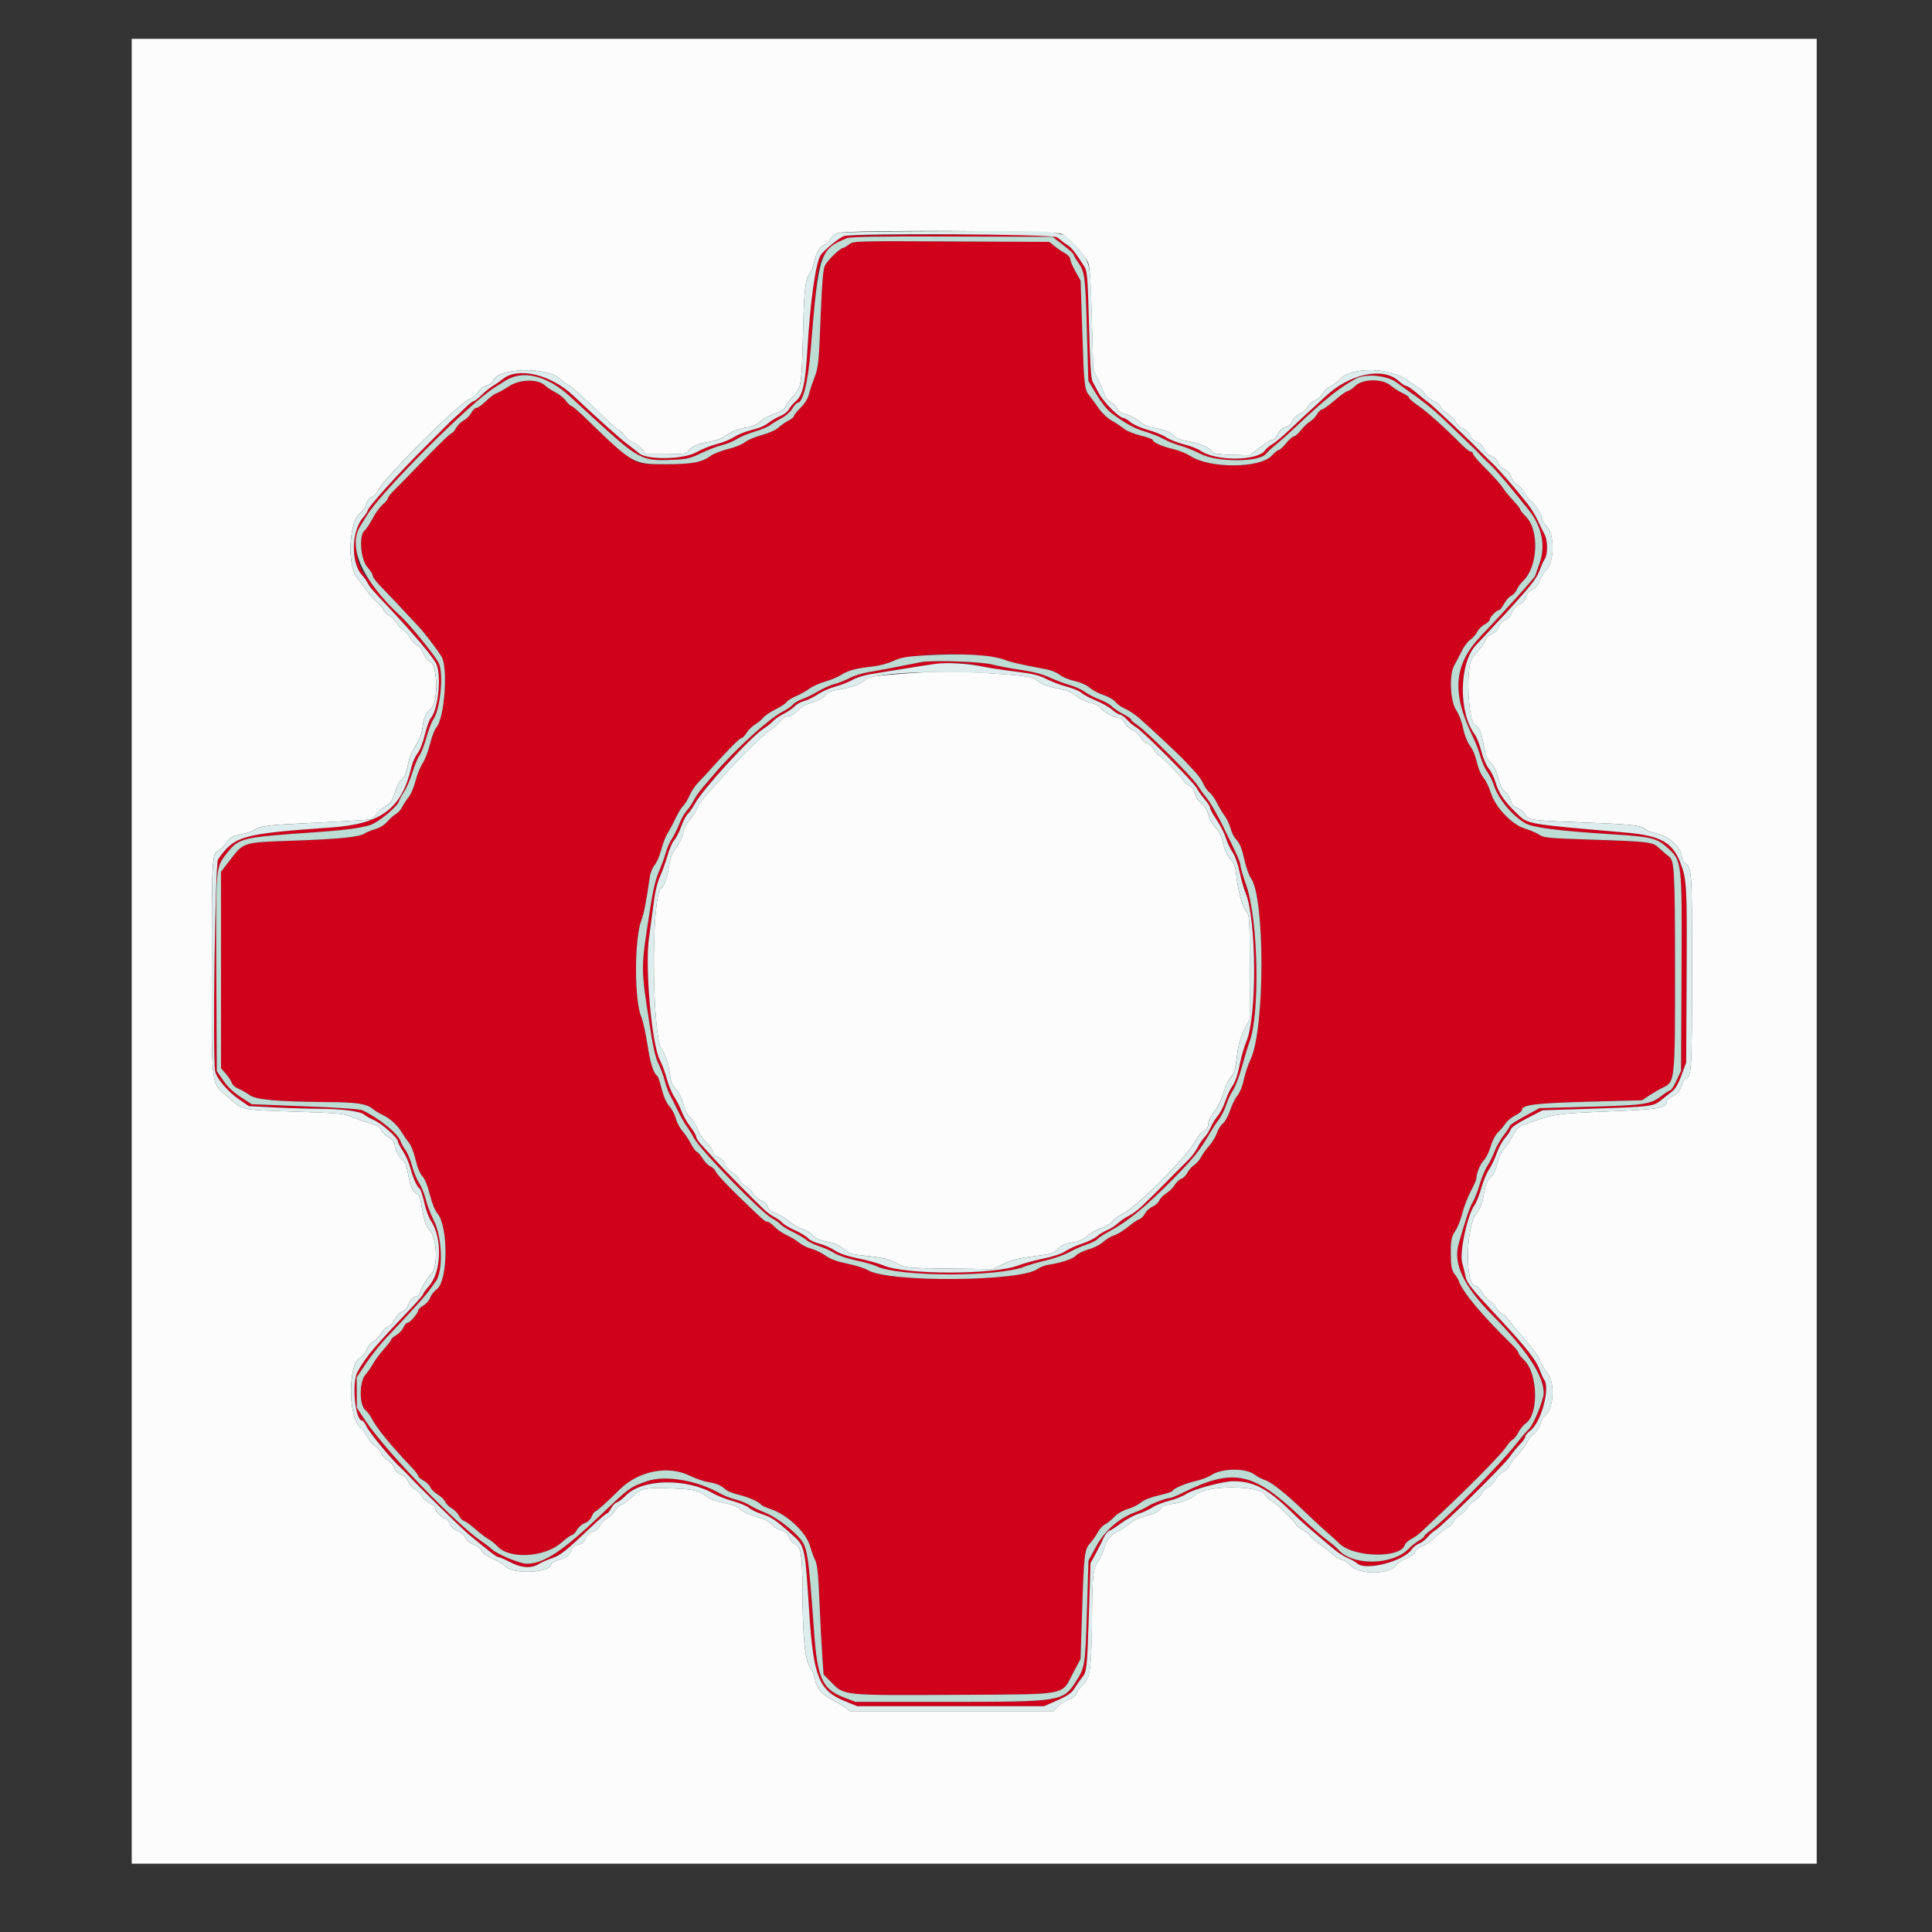 <svg width="28" height="28" viewBox="0 0 28 28" fill="none" xmlns="http://www.w3.org/2000/svg">
<rect x="0" y="0" width="28" height="28" fill="#333333" stroke="none"/>
<g clipPath="url(#clip0_2586_13587)">
<path fillRule="evenodd" clipRule="evenodd" d="M12.306 3.542C12.271 3.569 12.235 3.591 12.225 3.591C12.179 3.591 11.985 3.779 11.953 3.854C11.929 3.912 11.912 4.116 11.896 4.528C11.868 5.259 11.861 5.327 11.8 5.482C11.773 5.55 11.739 5.652 11.725 5.71C11.709 5.776 11.665 5.848 11.603 5.909C11.549 5.962 11.506 6.016 11.506 6.031C11.506 6.045 11.47 6.074 11.427 6.096C11.383 6.118 11.318 6.164 11.282 6.197C11.244 6.233 11.145 6.277 11.04 6.306C10.943 6.332 10.833 6.378 10.796 6.409C10.76 6.44 10.649 6.484 10.551 6.508C10.452 6.532 10.338 6.577 10.298 6.608C10.175 6.701 10.031 6.727 9.65 6.728C9.251 6.729 9.236 6.724 8.994 6.528C8.844 6.406 8.835 6.398 8.522 6.093C8.405 5.98 8.298 5.887 8.284 5.887C8.271 5.887 8.234 5.853 8.204 5.811C8.173 5.769 8.104 5.713 8.05 5.686C7.997 5.659 7.927 5.614 7.897 5.585C7.791 5.489 7.531 5.496 7.373 5.6C7.303 5.647 7.221 5.692 7.193 5.701C7.164 5.71 7.097 5.761 7.042 5.814C6.988 5.867 6.926 5.911 6.905 5.911C6.884 5.911 6.85 5.944 6.83 5.984C6.809 6.024 6.759 6.074 6.72 6.094C6.68 6.115 6.63 6.164 6.609 6.204C6.589 6.245 6.56 6.277 6.547 6.277C6.533 6.277 6.401 6.401 6.254 6.552C6.107 6.703 5.97 6.843 5.95 6.863C5.93 6.884 5.894 6.92 5.871 6.945C5.847 6.969 5.782 7.036 5.724 7.092C5.667 7.149 5.621 7.207 5.621 7.222C5.621 7.237 5.587 7.278 5.547 7.312C5.506 7.346 5.439 7.438 5.399 7.516C5.358 7.593 5.307 7.671 5.284 7.689C5.2 7.752 5.225 8.106 5.322 8.216C5.365 8.265 5.401 8.322 5.401 8.343C5.401 8.363 5.448 8.427 5.505 8.485C5.607 8.589 5.927 8.929 6.074 9.089C6.167 9.19 6.353 9.435 6.402 9.522C6.495 9.686 6.44 10.414 6.325 10.541C6.299 10.57 6.258 10.677 6.234 10.779C6.209 10.882 6.16 11.009 6.125 11.062C6.09 11.115 6.043 11.231 6.021 11.321C5.998 11.41 5.956 11.513 5.926 11.548C5.896 11.584 5.854 11.648 5.831 11.692C5.809 11.735 5.767 11.783 5.736 11.799C5.706 11.815 5.652 11.862 5.616 11.905C5.577 11.951 5.509 11.995 5.446 12.014C5.387 12.031 5.315 12.06 5.285 12.08C5.203 12.132 4.918 12.161 4.236 12.184C3.518 12.209 3.533 12.204 3.332 12.467L3.203 12.635V14.058V15.482L3.273 15.562C3.312 15.606 3.35 15.666 3.359 15.695C3.368 15.723 3.411 15.761 3.454 15.778C3.497 15.795 3.57 15.836 3.616 15.87C3.71 15.939 4.002 15.966 4.742 15.972C5.167 15.976 5.309 15.996 5.396 16.067C5.432 16.096 5.496 16.136 5.538 16.155C5.648 16.205 5.756 16.302 5.819 16.406C5.849 16.456 5.898 16.527 5.928 16.564C5.958 16.6 6.001 16.71 6.023 16.808C6.048 16.92 6.085 17.008 6.121 17.046C6.158 17.085 6.197 17.182 6.229 17.311C6.259 17.432 6.303 17.543 6.338 17.584C6.501 17.779 6.494 18.564 6.328 18.687C6.289 18.716 6.247 18.77 6.233 18.809C6.22 18.847 6.176 18.898 6.135 18.921C6.094 18.944 6.06 18.976 6.06 18.992C6.06 19.032 5.94 19.171 5.905 19.171C5.89 19.171 5.863 19.201 5.847 19.239C5.83 19.276 5.784 19.326 5.743 19.35C5.703 19.374 5.67 19.403 5.67 19.414C5.67 19.425 5.622 19.488 5.564 19.553C5.506 19.618 5.437 19.71 5.411 19.757C5.385 19.804 5.333 19.88 5.294 19.926C5.204 20.033 5.206 20.366 5.297 20.438C5.324 20.46 5.365 20.515 5.388 20.56C5.455 20.693 5.67 20.956 5.956 21.255C6.014 21.315 6.06 21.375 6.06 21.39C6.06 21.404 6.094 21.434 6.135 21.455C6.175 21.476 6.221 21.52 6.236 21.553C6.251 21.586 6.3 21.634 6.345 21.661C6.39 21.687 6.438 21.734 6.452 21.765C6.466 21.796 6.51 21.84 6.55 21.862C6.59 21.885 6.635 21.931 6.65 21.965C6.665 21.999 6.699 22.034 6.725 22.042C6.751 22.05 6.826 22.105 6.892 22.164C6.959 22.223 7.043 22.287 7.08 22.307C7.117 22.326 7.176 22.374 7.212 22.413C7.386 22.602 7.896 22.57 8.137 22.357C8.204 22.297 8.273 22.248 8.289 22.248C8.306 22.248 8.338 22.214 8.361 22.173C8.384 22.133 8.436 22.088 8.475 22.074C8.518 22.059 8.558 22.02 8.576 21.978C8.592 21.938 8.615 21.906 8.626 21.906C8.645 21.906 8.804 21.764 8.98 21.588C9.252 21.319 9.679 21.233 9.992 21.385C10.079 21.427 10.2 21.47 10.26 21.479C10.382 21.498 10.444 21.525 10.517 21.588C10.544 21.612 10.626 21.645 10.7 21.662C10.839 21.694 11.004 21.766 11.028 21.806C11.036 21.819 11.1 21.848 11.17 21.871C11.41 21.951 11.68 22.205 11.739 22.405C11.76 22.479 11.795 22.574 11.816 22.616C11.845 22.674 11.86 22.824 11.876 23.209C11.888 23.493 11.906 23.847 11.917 23.997L11.936 24.268L12.057 24.391C12.236 24.573 12.228 24.572 13.85 24.563C15.505 24.554 15.378 24.577 15.549 24.254L15.66 24.043L15.682 23.371C15.71 22.515 15.716 22.461 15.802 22.363C15.84 22.32 15.888 22.249 15.911 22.206C15.933 22.162 15.981 22.111 16.018 22.091C16.055 22.072 16.116 22.022 16.153 21.981C16.194 21.938 16.272 21.892 16.344 21.871C16.411 21.851 16.498 21.807 16.538 21.774C16.582 21.737 16.679 21.698 16.793 21.673C16.893 21.651 16.982 21.622 16.99 21.61C17.015 21.569 17.183 21.497 17.33 21.464C17.41 21.446 17.512 21.407 17.556 21.378C17.706 21.277 18.058 21.273 18.183 21.372C18.216 21.398 18.283 21.433 18.332 21.45C18.436 21.486 18.635 21.645 18.926 21.925C19.042 22.037 19.179 22.163 19.23 22.206C19.281 22.249 19.365 22.325 19.417 22.375C19.624 22.573 20.297 22.586 20.359 22.392C20.367 22.366 20.409 22.328 20.451 22.306C20.494 22.285 20.562 22.236 20.602 22.197C20.642 22.159 20.773 22.036 20.892 21.925C21.304 21.539 21.766 21.069 21.826 20.974C21.859 20.921 21.903 20.872 21.923 20.864C21.943 20.856 21.98 20.809 22.006 20.759C22.032 20.709 22.079 20.651 22.111 20.63C22.302 20.504 22.29 19.908 22.092 19.716C22.045 19.67 22.006 19.62 22.006 19.605C22.006 19.591 21.965 19.538 21.915 19.489C21.487 19.072 21.194 18.722 21.144 18.57C21.136 18.544 21.107 18.496 21.081 18.463C21.048 18.422 21.031 18.361 21.029 18.28C21.021 17.993 21.029 17.933 21.091 17.842C21.124 17.793 21.17 17.679 21.192 17.589C21.214 17.499 21.269 17.355 21.314 17.269C21.359 17.183 21.396 17.1 21.396 17.085C21.396 17.009 21.455 16.863 21.504 16.817C21.535 16.789 21.579 16.701 21.602 16.621C21.627 16.536 21.671 16.45 21.709 16.413C21.746 16.379 21.794 16.32 21.818 16.284C21.841 16.247 21.904 16.194 21.958 16.167C22.011 16.14 22.055 16.106 22.055 16.092C22.055 16.012 22.233 15.989 23.018 15.967L23.799 15.946L23.908 15.873C23.968 15.834 24.058 15.782 24.109 15.758C24.274 15.681 24.277 15.65 24.276 14.053C24.275 12.63 24.267 12.47 24.188 12.414C24.163 12.396 24.103 12.344 24.054 12.299C23.948 12.199 23.94 12.198 23.017 12.168C22.444 12.148 22.372 12.142 22.309 12.098C22.27 12.072 22.176 12.031 22.1 12.008C21.91 11.95 21.673 11.702 21.606 11.489C21.581 11.409 21.535 11.314 21.503 11.276C21.472 11.239 21.434 11.162 21.42 11.105C21.375 10.931 21.356 10.884 21.293 10.791C21.259 10.741 21.218 10.631 21.202 10.546C21.186 10.46 21.144 10.35 21.107 10.297C21.017 10.165 20.999 9.783 21.076 9.647C21.102 9.6 21.15 9.506 21.183 9.439C21.215 9.371 21.271 9.297 21.306 9.274C21.341 9.251 21.387 9.199 21.408 9.159C21.429 9.119 21.478 9.069 21.518 9.049C21.558 9.028 21.591 8.997 21.591 8.979C21.591 8.944 21.692 8.841 21.727 8.841C21.74 8.841 21.772 8.8 21.799 8.75C21.826 8.699 21.872 8.648 21.902 8.634C21.932 8.621 21.968 8.581 21.983 8.545C21.998 8.509 22.038 8.454 22.072 8.423C22.289 8.22 22.313 7.685 22.114 7.486C22.068 7.44 22.031 7.393 22.031 7.381C22.031 7.369 21.985 7.311 21.93 7.252C21.874 7.193 21.811 7.116 21.79 7.082C21.749 7.018 21.666 6.926 21.463 6.719C21.399 6.654 21.347 6.588 21.347 6.573C21.347 6.558 21.333 6.546 21.317 6.546C21.3 6.546 21.242 6.502 21.188 6.448C20.935 6.194 20.687 5.971 20.559 5.883C20.482 5.83 20.419 5.776 20.419 5.763C20.419 5.75 20.378 5.72 20.328 5.698C20.277 5.675 20.2 5.625 20.156 5.588C20.033 5.484 19.753 5.487 19.641 5.594C19.599 5.634 19.55 5.667 19.532 5.667C19.514 5.667 19.43 5.727 19.345 5.801C19.259 5.875 19.175 5.935 19.159 5.935C19.141 5.935 19.109 5.968 19.085 6.007C19.062 6.046 19.018 6.091 18.988 6.108C18.957 6.124 18.898 6.18 18.856 6.232C18.815 6.284 18.767 6.326 18.749 6.326C18.732 6.326 18.683 6.37 18.639 6.424C18.596 6.478 18.548 6.522 18.533 6.522C18.518 6.522 18.472 6.559 18.43 6.604C18.26 6.79 17.528 6.792 17.249 6.607C17.196 6.572 17.084 6.527 17.002 6.508C16.84 6.47 16.707 6.411 16.707 6.377C16.707 6.365 16.63 6.337 16.535 6.314C16.439 6.29 16.332 6.247 16.296 6.218C16.261 6.188 16.179 6.135 16.116 6.098C16.049 6.06 15.968 5.984 15.922 5.917C15.879 5.853 15.819 5.771 15.789 5.734C15.716 5.646 15.71 5.586 15.684 4.763L15.662 4.067L15.586 3.933C15.545 3.859 15.511 3.779 15.511 3.755C15.511 3.731 15.476 3.692 15.434 3.669C15.392 3.647 15.324 3.6 15.283 3.567L15.208 3.506L13.788 3.499C12.395 3.492 12.367 3.493 12.306 3.542ZM14.22 9.5C14.349 9.513 14.503 9.541 14.561 9.564C14.659 9.6 14.796 9.631 15.163 9.7C15.234 9.713 15.322 9.749 15.358 9.78C15.395 9.811 15.491 9.851 15.57 9.869C15.657 9.888 15.746 9.928 15.79 9.966C15.831 10.002 15.922 10.05 15.993 10.073C16.063 10.096 16.142 10.142 16.167 10.174C16.193 10.207 16.256 10.251 16.308 10.273C16.36 10.294 16.451 10.356 16.512 10.409C16.709 10.583 17.102 10.952 17.168 11.024C17.203 11.063 17.272 11.136 17.32 11.187C17.368 11.238 17.423 11.316 17.441 11.361C17.46 11.405 17.5 11.462 17.53 11.486C17.56 11.51 17.608 11.576 17.635 11.633C17.662 11.689 17.712 11.773 17.745 11.818C17.779 11.864 17.818 11.946 17.833 12.001C17.847 12.056 17.879 12.123 17.903 12.15C17.971 12.226 17.996 12.287 18.04 12.482C18.063 12.58 18.102 12.69 18.128 12.725C18.334 13.004 18.333 14.906 18.126 15.349C18.088 15.43 18.043 15.566 18.026 15.651C18.007 15.742 17.969 15.835 17.935 15.876C17.903 15.914 17.855 16.012 17.827 16.093C17.8 16.174 17.753 16.26 17.722 16.284C17.692 16.308 17.653 16.37 17.636 16.421C17.619 16.473 17.569 16.555 17.526 16.604C17.482 16.653 17.429 16.726 17.408 16.768C17.387 16.81 17.341 16.862 17.307 16.884C17.273 16.907 17.229 16.957 17.209 16.996C17.188 17.035 17.149 17.075 17.121 17.084C17.093 17.092 17.05 17.133 17.025 17.173C17.001 17.214 16.946 17.267 16.904 17.293C16.863 17.319 16.816 17.366 16.801 17.399C16.786 17.431 16.742 17.471 16.703 17.488C16.664 17.504 16.616 17.548 16.596 17.585C16.577 17.623 16.54 17.66 16.513 17.669C16.487 17.677 16.413 17.727 16.349 17.78C16.285 17.833 16.193 17.889 16.146 17.904C16.099 17.919 16.027 17.962 15.987 18C15.947 18.037 15.852 18.086 15.776 18.108C15.701 18.129 15.619 18.169 15.595 18.195C15.55 18.245 15.387 18.3 15.2 18.329C15.143 18.338 15.072 18.365 15.04 18.389C14.805 18.575 12.883 18.59 12.58 18.409C12.533 18.381 12.399 18.338 12.282 18.314C12.133 18.284 12.037 18.249 11.964 18.198C11.907 18.157 11.814 18.112 11.757 18.097C11.701 18.083 11.622 18.043 11.582 18.01C11.542 17.976 11.462 17.928 11.404 17.902C11.346 17.876 11.266 17.822 11.226 17.78C11.187 17.739 11.14 17.706 11.121 17.706C11.085 17.706 11.048 17.673 10.648 17.281C10.504 17.141 10.381 17.006 10.372 16.979C10.364 16.953 10.33 16.919 10.296 16.904C10.262 16.888 10.212 16.838 10.185 16.792C10.158 16.747 10.121 16.703 10.102 16.696C10.083 16.688 10.043 16.635 10.014 16.578C9.985 16.52 9.93 16.437 9.892 16.393C9.854 16.35 9.81 16.268 9.795 16.211C9.78 16.154 9.737 16.073 9.7 16.03C9.657 15.981 9.617 15.891 9.59 15.779C9.566 15.684 9.537 15.599 9.525 15.592C9.471 15.558 9.426 15.413 9.383 15.136C9.357 14.971 9.318 14.793 9.296 14.741C9.192 14.495 9.192 13.611 9.296 13.335C9.333 13.238 9.367 13.061 9.418 12.706C9.426 12.649 9.458 12.572 9.489 12.535C9.52 12.498 9.563 12.398 9.584 12.313C9.606 12.228 9.646 12.124 9.673 12.081C9.7 12.039 9.754 11.938 9.792 11.857C9.831 11.777 9.881 11.695 9.903 11.677C9.925 11.658 9.966 11.592 9.993 11.53C10.02 11.468 10.078 11.382 10.121 11.339C10.164 11.296 10.246 11.208 10.303 11.144C10.526 10.892 10.72 10.697 10.746 10.697C10.761 10.697 10.795 10.663 10.82 10.622C10.845 10.58 10.903 10.524 10.948 10.496C10.993 10.469 11.044 10.426 11.062 10.4C11.08 10.375 11.159 10.322 11.238 10.282C11.316 10.242 11.39 10.194 11.401 10.174C11.412 10.155 11.473 10.117 11.537 10.089C11.602 10.061 11.69 10.012 11.733 9.979C11.776 9.947 11.877 9.902 11.958 9.879C12.038 9.856 12.145 9.812 12.195 9.78C12.293 9.716 12.41 9.685 12.654 9.659C12.741 9.65 12.871 9.614 12.943 9.581C13.128 9.494 13.748 9.455 14.22 9.5Z" fill="#D0021B"/>
<path fillRule="evenodd" clipRule="evenodd" d="M12.232 3.42C12.168 3.44 11.928 3.637 11.891 3.701C11.818 3.828 11.743 4.362 11.702 5.057C11.672 5.561 11.635 5.727 11.534 5.814C11.494 5.847 11.449 5.9 11.434 5.932C11.418 5.963 11.364 6.005 11.315 6.026C11.266 6.046 11.192 6.087 11.152 6.117C11.067 6.18 11.028 6.196 10.853 6.243C10.782 6.262 10.684 6.304 10.633 6.337C10.583 6.369 10.472 6.414 10.386 6.436C10.301 6.458 10.169 6.51 10.094 6.553C9.901 6.662 9.366 6.669 9.255 6.564C9.238 6.548 9.163 6.489 9.089 6.433C8.979 6.351 8.63 6.038 8.31 5.735C7.984 5.427 7.508 5.313 7.288 5.492C7.251 5.522 7.188 5.566 7.148 5.589C7.109 5.612 7.034 5.672 6.983 5.722C6.931 5.772 6.878 5.814 6.865 5.814C6.851 5.814 6.798 5.855 6.746 5.905C6.695 5.955 6.627 6.019 6.595 6.047C6.563 6.075 6.52 6.115 6.5 6.136C6.48 6.157 6.337 6.3 6.183 6.453C5.771 6.863 5.328 7.353 5.328 7.401C5.328 7.413 5.297 7.46 5.259 7.504C5.093 7.695 5.084 8.156 5.242 8.329C5.273 8.362 5.312 8.417 5.329 8.451C5.359 8.51 5.388 8.543 5.635 8.805C6.012 9.205 6.294 9.542 6.328 9.633C6.399 9.818 6.347 10.291 6.243 10.405C6.224 10.427 6.185 10.536 6.157 10.649C6.128 10.767 6.082 10.882 6.049 10.921C6.018 10.957 5.979 11.046 5.962 11.117C5.819 11.72 5.527 11.94 4.803 11.992C3.498 12.085 3.4 12.112 3.16 12.455C3.117 12.515 3.079 15.313 3.118 15.525C3.137 15.628 3.305 15.825 3.472 15.939L3.606 16.03L3.961 16.048C4.155 16.058 4.452 16.067 4.62 16.068C4.962 16.07 5.223 16.105 5.279 16.155C5.299 16.173 5.365 16.21 5.426 16.236C5.538 16.286 5.768 16.493 5.768 16.546C5.768 16.561 5.8 16.623 5.84 16.683C5.88 16.743 5.928 16.854 5.948 16.929C5.985 17.073 6.045 17.205 6.083 17.229C6.096 17.236 6.125 17.325 6.147 17.426C6.169 17.526 6.212 17.645 6.242 17.689C6.414 17.942 6.4 18.433 6.216 18.64C6.171 18.691 6.134 18.741 6.134 18.752C6.134 18.764 6.054 18.857 5.957 18.959C5.401 19.544 5.313 19.648 5.182 19.877C5.093 20.032 5.145 20.587 5.249 20.587C5.261 20.587 5.288 20.624 5.309 20.669C5.358 20.772 5.684 21.164 5.826 21.291C5.852 21.314 5.89 21.352 5.912 21.375C6.043 21.52 6.693 22.156 6.8 22.243C7.141 22.524 7.195 22.566 7.223 22.566C7.239 22.566 7.315 22.598 7.392 22.639C7.554 22.724 7.697 22.734 7.807 22.667C7.847 22.643 7.934 22.605 7.999 22.582C8.122 22.541 8.196 22.481 8.565 22.132C8.682 22.021 8.787 21.93 8.798 21.93C8.81 21.93 8.835 21.898 8.856 21.859C8.876 21.82 8.914 21.781 8.94 21.772C8.966 21.764 9.024 21.719 9.07 21.673C9.305 21.43 9.948 21.418 10.346 21.648C10.4 21.68 10.525 21.728 10.625 21.756C10.724 21.784 10.828 21.828 10.857 21.853C10.885 21.879 10.968 21.919 11.042 21.943C11.182 21.988 11.248 22.033 11.473 22.235C11.667 22.41 11.665 22.402 11.727 23.355C11.788 24.307 11.867 24.502 12.251 24.657L12.422 24.727H13.777H15.133L15.325 24.641C15.481 24.572 15.529 24.537 15.579 24.458C15.612 24.404 15.658 24.338 15.682 24.311C15.749 24.234 15.755 24.181 15.78 23.396L15.805 22.653L15.879 22.517C15.919 22.443 15.97 22.341 15.992 22.291C16.013 22.241 16.049 22.194 16.072 22.187C16.095 22.18 16.172 22.131 16.243 22.078C16.314 22.025 16.428 21.962 16.497 21.94C16.566 21.917 16.661 21.873 16.708 21.843C16.755 21.812 16.864 21.769 16.952 21.747C17.039 21.725 17.149 21.681 17.197 21.648C17.292 21.583 17.727 21.467 17.874 21.467C18.169 21.467 18.375 21.576 18.721 21.917C18.852 22.045 18.96 22.14 19.338 22.456C19.394 22.504 19.482 22.56 19.533 22.581C19.584 22.602 19.646 22.637 19.671 22.66C19.795 22.769 20.347 22.626 20.459 22.454C20.479 22.424 20.528 22.386 20.568 22.369C20.608 22.353 20.663 22.311 20.69 22.277C20.717 22.243 20.769 22.196 20.805 22.174C20.906 22.113 21.798 21.232 21.877 21.117C21.915 21.061 21.981 20.979 22.025 20.935C22.069 20.891 22.104 20.839 22.104 20.82C22.104 20.802 22.136 20.764 22.175 20.736C22.334 20.623 22.472 20.114 22.376 19.992C22.365 19.977 22.335 19.911 22.311 19.845C22.256 19.699 22.104 19.509 21.676 19.052C21.335 18.687 21.257 18.59 21.241 18.507C21.233 18.462 21.21 18.369 21.191 18.299C21.15 18.152 21.265 17.612 21.367 17.468C21.395 17.429 21.441 17.316 21.468 17.217C21.495 17.119 21.545 16.999 21.578 16.951C21.612 16.902 21.661 16.799 21.688 16.72C21.715 16.642 21.769 16.541 21.809 16.497C21.848 16.452 21.887 16.393 21.896 16.367C21.905 16.337 21.998 16.274 22.133 16.205L22.355 16.091L23.042 16.069C23.928 16.041 23.961 16.037 24.079 15.94C24.131 15.897 24.202 15.84 24.238 15.813C24.28 15.782 24.326 15.7 24.37 15.581L24.436 15.398L24.444 14.134C24.451 12.842 24.446 12.746 24.353 12.505C24.239 12.206 24.064 12.109 23.557 12.065C22.087 11.938 22.149 11.949 21.97 11.776C21.801 11.613 21.719 11.491 21.674 11.339C21.654 11.268 21.609 11.177 21.575 11.136C21.54 11.095 21.494 10.986 21.468 10.888C21.444 10.792 21.4 10.682 21.372 10.644C21.133 10.321 21.145 9.607 21.393 9.347C21.442 9.295 21.531 9.2 21.592 9.134C21.652 9.068 21.721 8.995 21.744 8.971C21.789 8.925 21.813 8.899 21.962 8.733C22.208 8.459 22.273 8.373 22.313 8.264C22.338 8.199 22.372 8.124 22.39 8.097C22.433 8.033 22.43 7.827 22.386 7.746C22.366 7.711 22.322 7.621 22.288 7.547C22.255 7.473 22.188 7.364 22.14 7.303C21.941 7.054 21.718 6.797 21.616 6.701C21.549 6.639 21.462 6.552 21.414 6.502C21.296 6.378 20.782 5.894 20.712 5.842C20.666 5.807 20.579 5.737 20.52 5.686C20.461 5.635 20.398 5.594 20.381 5.594C20.363 5.594 20.313 5.561 20.269 5.521C20.042 5.313 19.553 5.418 19.206 5.749C19.175 5.778 19.092 5.854 19.022 5.917C18.951 5.981 18.806 6.117 18.699 6.218C18.592 6.32 18.475 6.419 18.438 6.438C18.401 6.457 18.354 6.497 18.333 6.527C18.224 6.682 17.625 6.686 17.4 6.533C17.357 6.504 17.246 6.461 17.155 6.438C17.063 6.415 16.95 6.371 16.903 6.339C16.856 6.307 16.737 6.258 16.639 6.231C16.541 6.204 16.428 6.154 16.387 6.12C16.346 6.086 16.299 6.058 16.281 6.058C16.223 6.058 15.998 5.834 15.931 5.709C15.895 5.642 15.851 5.562 15.834 5.531C15.812 5.491 15.797 5.248 15.782 4.705C15.763 4.017 15.756 3.928 15.716 3.864C15.582 3.655 15.529 3.589 15.468 3.55C15.431 3.526 15.396 3.501 15.389 3.493C15.305 3.395 15.325 3.396 13.778 3.398C12.965 3.399 12.27 3.409 12.232 3.42ZM15.407 3.55C15.491 3.615 15.56 3.677 15.56 3.687C15.56 3.698 15.589 3.749 15.624 3.802C15.724 3.947 15.73 3.997 15.752 4.785L15.773 5.52L15.892 5.718C15.964 5.838 16.051 5.945 16.109 5.988C16.325 6.146 16.434 6.207 16.598 6.256C16.692 6.284 16.813 6.333 16.866 6.363C16.92 6.394 17.028 6.437 17.107 6.459C17.185 6.482 17.316 6.535 17.397 6.577C17.636 6.703 18.255 6.701 18.35 6.575C18.367 6.552 18.43 6.494 18.49 6.445C18.551 6.396 18.672 6.289 18.759 6.206C19.202 5.787 19.401 5.626 19.647 5.49C19.79 5.41 20.106 5.439 20.243 5.544C20.279 5.573 20.361 5.631 20.423 5.674C20.633 5.819 20.797 5.953 20.97 6.122C21.065 6.214 21.203 6.346 21.276 6.415C21.349 6.484 21.431 6.566 21.459 6.598C21.488 6.63 21.537 6.679 21.569 6.708C21.641 6.771 21.785 6.932 21.939 7.123C22.003 7.202 22.099 7.321 22.154 7.389C22.347 7.628 22.405 7.911 22.312 8.168C22.278 8.26 22.251 8.339 22.251 8.344C22.251 8.365 21.815 8.849 21.465 9.216C21.066 9.634 21.035 10.039 21.349 10.685C21.389 10.766 21.437 10.893 21.458 10.968C21.478 11.043 21.522 11.141 21.555 11.186C21.588 11.23 21.633 11.323 21.655 11.391C21.715 11.577 21.915 11.818 22.1 11.929C22.21 11.994 22.578 12.042 23.35 12.09C23.922 12.126 24.01 12.146 24.155 12.277C24.381 12.48 24.378 12.459 24.37 14.107L24.363 15.52L24.297 15.661C24.261 15.738 24.222 15.801 24.209 15.801C24.197 15.801 24.137 15.84 24.075 15.887C23.92 16.005 23.831 16.018 23.02 16.041L22.312 16.06L22.098 16.177C21.981 16.241 21.885 16.303 21.885 16.314C21.885 16.325 21.844 16.388 21.795 16.453C21.745 16.517 21.684 16.625 21.659 16.692C21.633 16.76 21.587 16.853 21.555 16.9C21.524 16.947 21.474 17.066 21.446 17.163C21.417 17.261 21.371 17.38 21.343 17.428C21.297 17.505 21.247 17.655 21.138 18.034C21.058 18.314 21.213 18.639 21.628 19.06C22.133 19.573 22.375 19.94 22.373 20.192C22.372 20.291 22.226 20.647 22.161 20.709C22.123 20.746 22.043 20.839 21.982 20.916C21.75 21.215 20.957 22.02 20.743 22.174C20.686 22.215 20.639 22.257 20.639 22.267C20.639 22.278 20.604 22.307 20.56 22.332C20.516 22.357 20.452 22.407 20.418 22.443C20.185 22.689 19.594 22.696 19.394 22.456C19.374 22.431 19.299 22.368 19.227 22.315C19.155 22.262 18.985 22.113 18.849 21.983C18.166 21.335 17.877 21.274 17.159 21.627C17.065 21.673 16.975 21.711 16.959 21.711C16.906 21.711 16.697 21.788 16.634 21.831C16.601 21.854 16.518 21.893 16.451 21.918C16.215 22.004 16.013 22.181 15.888 22.411L15.776 22.617L15.753 23.342C15.729 24.143 15.726 24.162 15.592 24.372C15.409 24.66 15.379 24.664 13.741 24.665L12.399 24.666L12.237 24.604C11.918 24.482 11.848 24.332 11.799 23.658C11.713 22.477 11.704 22.422 11.577 22.279C11.453 22.14 11.217 21.969 11.079 21.918C11.012 21.894 10.918 21.849 10.871 21.818C10.824 21.787 10.731 21.75 10.664 21.734C10.597 21.718 10.492 21.677 10.432 21.642C10.101 21.454 9.637 21.376 9.382 21.466C9.129 21.555 9.12 21.561 8.722 21.941C8.157 22.481 7.882 22.663 7.634 22.663C7.539 22.663 7.212 22.529 7.135 22.458C7.102 22.427 7.036 22.377 6.989 22.345C6.621 22.099 5.597 21.039 5.303 20.6L5.173 20.404L5.171 20.183L5.169 19.962L5.307 19.756C5.383 19.642 5.52 19.471 5.612 19.375C5.912 19.061 6.154 18.793 6.217 18.707C6.251 18.66 6.295 18.599 6.316 18.572C6.428 18.421 6.41 17.921 6.284 17.681C6.245 17.606 6.194 17.473 6.172 17.387C6.15 17.3 6.106 17.191 6.074 17.144C6.042 17.097 5.997 16.987 5.974 16.9C5.95 16.813 5.907 16.708 5.877 16.668C5.848 16.628 5.816 16.571 5.807 16.542C5.772 16.431 5.494 16.205 5.255 16.093C5.217 16.075 4.9 16.052 4.422 16.034L3.65 16.004L3.491 15.901C3.384 15.832 3.301 15.753 3.237 15.661L3.142 15.524L3.135 14.118C3.127 12.541 3.124 12.572 3.296 12.357C3.464 12.145 3.513 12.134 4.534 12.064C4.989 12.033 5.226 12.002 5.371 11.955C5.486 11.918 5.76 11.691 5.782 11.614C5.79 11.587 5.824 11.524 5.858 11.475C5.891 11.425 5.944 11.302 5.975 11.2C6.006 11.099 6.054 10.986 6.08 10.948C6.106 10.911 6.152 10.794 6.181 10.688C6.21 10.582 6.253 10.466 6.278 10.431C6.385 10.279 6.434 9.749 6.356 9.602C6.296 9.492 5.937 9.05 5.817 8.939C5.694 8.827 5.363 8.44 5.267 8.297C5.145 8.116 5.124 7.777 5.224 7.621C5.254 7.574 5.298 7.503 5.322 7.464C5.527 7.125 6.835 5.817 7.174 5.612C7.213 5.589 7.28 5.547 7.322 5.52C7.576 5.356 7.926 5.44 8.26 5.746C8.309 5.79 8.451 5.921 8.578 6.037C9.266 6.667 9.298 6.684 9.756 6.664C9.955 6.655 10.005 6.644 10.165 6.566C10.264 6.518 10.401 6.466 10.468 6.45C10.536 6.434 10.63 6.395 10.678 6.364C10.727 6.332 10.843 6.283 10.938 6.255C11.032 6.227 11.135 6.184 11.167 6.159C11.199 6.134 11.271 6.09 11.327 6.062C11.383 6.034 11.452 5.972 11.481 5.924C11.511 5.877 11.544 5.838 11.556 5.838C11.638 5.838 11.711 5.547 11.75 5.069C11.855 3.764 11.86 3.742 12.065 3.585C12.288 3.415 12.201 3.423 13.802 3.428L15.255 3.433L15.407 3.55ZM13.35 9.597C12.991 9.668 12.718 9.72 12.584 9.742C12.498 9.756 12.376 9.795 12.313 9.828C12.251 9.86 12.15 9.9 12.091 9.915C12.031 9.931 11.922 9.98 11.848 10.024C11.774 10.069 11.674 10.118 11.625 10.134C11.576 10.149 11.516 10.185 11.491 10.213C11.466 10.241 11.394 10.289 11.332 10.321C11.146 10.415 10.654 10.864 10.367 11.201C10.311 11.267 10.227 11.364 10.181 11.418C10.134 11.472 10.077 11.554 10.054 11.601C10.03 11.648 9.986 11.714 9.955 11.748C9.923 11.781 9.875 11.866 9.848 11.937C9.82 12.007 9.771 12.106 9.738 12.156C9.705 12.207 9.666 12.298 9.65 12.358C9.634 12.418 9.59 12.54 9.551 12.629C9.5 12.745 9.463 12.906 9.417 13.203C9.286 14.056 9.286 14.007 9.418 14.871C9.464 15.17 9.5 15.331 9.54 15.41C9.572 15.472 9.613 15.584 9.633 15.658C9.652 15.732 9.685 15.824 9.707 15.864C9.729 15.903 9.781 16.007 9.823 16.094C9.865 16.181 9.924 16.286 9.954 16.326C9.985 16.366 10.03 16.441 10.056 16.491C10.143 16.66 11.036 17.579 11.19 17.658C11.238 17.682 11.293 17.721 11.312 17.744C11.331 17.766 11.412 17.817 11.492 17.855C11.572 17.894 11.66 17.947 11.688 17.972C11.716 17.997 11.799 18.037 11.873 18.061C11.946 18.085 12.046 18.13 12.093 18.161C12.141 18.193 12.28 18.24 12.404 18.266C12.527 18.293 12.658 18.33 12.696 18.349C13.012 18.508 14.482 18.511 14.859 18.354C14.908 18.333 15.044 18.294 15.161 18.267C15.278 18.239 15.429 18.186 15.497 18.148C15.565 18.109 15.678 18.06 15.747 18.037C15.817 18.015 15.888 17.98 15.905 17.959C15.922 17.939 15.997 17.889 16.071 17.849C16.349 17.7 16.601 17.494 17.01 17.078C17.301 16.784 17.392 16.669 17.531 16.428C17.568 16.363 17.628 16.272 17.665 16.225C17.701 16.178 17.749 16.083 17.771 16.013C17.794 15.944 17.839 15.847 17.871 15.798C17.904 15.749 17.962 15.596 18 15.456C18.039 15.317 18.087 15.157 18.108 15.102C18.264 14.689 18.236 13.33 18.062 12.832C18.016 12.699 17.978 12.568 17.978 12.541C17.978 12.514 17.94 12.415 17.894 12.321C17.848 12.227 17.781 12.09 17.746 12.016C17.656 11.826 17.533 11.613 17.475 11.547C17.448 11.517 17.394 11.442 17.355 11.381C17.274 11.253 16.62 10.599 16.483 10.508C16.432 10.475 16.39 10.438 16.39 10.426C16.39 10.415 16.338 10.379 16.274 10.346C16.21 10.314 16.137 10.265 16.112 10.237C16.087 10.209 16.006 10.163 15.933 10.136C15.86 10.108 15.765 10.06 15.722 10.028C15.68 9.995 15.581 9.951 15.502 9.928C15.424 9.905 15.292 9.855 15.209 9.817C15.11 9.771 14.969 9.735 14.791 9.709C14.643 9.687 14.462 9.653 14.388 9.632C14.236 9.589 13.51 9.565 13.35 9.597ZM14.244 9.66C14.337 9.68 14.554 9.713 14.724 9.734C14.97 9.764 15.063 9.786 15.171 9.842C15.245 9.881 15.377 9.931 15.464 9.953C15.55 9.975 15.643 10.014 15.671 10.04C15.699 10.066 15.792 10.115 15.878 10.15C15.965 10.185 16.072 10.246 16.116 10.285C16.16 10.324 16.212 10.356 16.23 10.356C16.249 10.356 16.295 10.389 16.333 10.43C16.371 10.472 16.43 10.52 16.463 10.538C16.553 10.587 17.3 11.336 17.342 11.419C17.362 11.459 17.414 11.532 17.458 11.583C17.502 11.633 17.538 11.69 17.538 11.708C17.538 11.727 17.582 11.808 17.636 11.889C17.69 11.97 17.75 12.088 17.769 12.15C17.788 12.213 17.831 12.305 17.864 12.354C17.9 12.406 17.942 12.524 17.965 12.637C17.986 12.743 18.025 12.88 18.051 12.942C18.21 13.319 18.219 14.721 18.065 15.089C18.033 15.165 17.994 15.293 17.979 15.374C17.939 15.577 17.904 15.681 17.852 15.752C17.827 15.786 17.785 15.877 17.759 15.956C17.732 16.034 17.682 16.131 17.648 16.172C17.613 16.213 17.568 16.287 17.548 16.335C17.527 16.384 17.485 16.451 17.454 16.485C17.423 16.518 17.378 16.584 17.355 16.631C17.332 16.678 17.275 16.755 17.229 16.802C17.182 16.849 17.071 16.962 16.981 17.052C16.891 17.142 16.793 17.241 16.762 17.271C16.732 17.302 16.69 17.344 16.669 17.364C16.648 17.384 16.589 17.441 16.538 17.489C16.488 17.538 16.409 17.596 16.362 17.618C16.316 17.64 16.244 17.689 16.203 17.727C16.162 17.764 16.091 17.81 16.045 17.828C16 17.846 15.935 17.885 15.902 17.916C15.868 17.946 15.769 17.994 15.682 18.023C15.595 18.052 15.485 18.102 15.437 18.134C15.385 18.17 15.26 18.212 15.119 18.241C14.991 18.267 14.83 18.311 14.763 18.337C14.409 18.477 13.116 18.478 12.802 18.338C12.741 18.311 12.581 18.267 12.446 18.24C12.279 18.206 12.169 18.169 12.098 18.122C12.04 18.084 11.939 18.039 11.874 18.024C11.808 18.008 11.734 17.973 11.71 17.945C11.685 17.917 11.599 17.865 11.518 17.828C11.438 17.792 11.356 17.743 11.337 17.72C11.318 17.697 11.268 17.661 11.227 17.64C11.186 17.62 11.119 17.572 11.079 17.535C10.944 17.409 10.47 16.928 10.358 16.804C10.298 16.736 10.213 16.642 10.169 16.596C10.126 16.549 10.09 16.495 10.09 16.475C10.09 16.456 10.05 16.388 10.002 16.325C9.954 16.262 9.899 16.165 9.879 16.11C9.86 16.056 9.812 15.961 9.774 15.9C9.735 15.839 9.685 15.719 9.663 15.633C9.641 15.547 9.596 15.426 9.564 15.364C9.444 15.134 9.343 14.001 9.406 13.584C9.42 13.494 9.447 13.291 9.466 13.133C9.49 12.938 9.521 12.801 9.564 12.706C9.598 12.629 9.648 12.49 9.674 12.397C9.701 12.304 9.744 12.205 9.77 12.177C9.796 12.149 9.842 12.06 9.871 11.979C9.901 11.899 9.944 11.816 9.967 11.796C9.99 11.776 10.037 11.708 10.071 11.645C10.186 11.434 10.89 10.668 11.074 10.554C11.119 10.526 11.177 10.48 11.203 10.451C11.229 10.423 11.299 10.374 11.36 10.343C11.42 10.313 11.491 10.264 11.516 10.236C11.542 10.208 11.603 10.174 11.652 10.16C11.701 10.147 11.793 10.102 11.856 10.06C11.919 10.019 12.034 9.968 12.111 9.948C12.188 9.929 12.296 9.886 12.351 9.855C12.406 9.823 12.521 9.785 12.607 9.771C12.693 9.757 12.912 9.722 13.094 9.692C13.72 9.591 13.891 9.586 14.244 9.66Z" fill="#D0021B"/>
<path fillRule="evenodd" clipRule="evenodd" d="M12.274 3.452C11.884 3.606 11.862 3.674 11.749 5.068C11.71 5.547 11.637 5.838 11.556 5.838C11.544 5.838 11.51 5.876 11.481 5.924C11.451 5.971 11.382 6.033 11.326 6.061C11.271 6.09 11.199 6.133 11.167 6.158C11.135 6.183 11.031 6.227 10.937 6.255C10.843 6.283 10.726 6.332 10.678 6.363C10.63 6.395 10.535 6.434 10.468 6.45C10.401 6.465 10.264 6.518 10.164 6.566C10.005 6.643 9.955 6.655 9.756 6.664C9.297 6.684 9.265 6.667 8.577 6.036C8.451 5.92 8.308 5.789 8.26 5.745C7.926 5.44 7.575 5.356 7.321 5.519C7.279 5.547 7.213 5.588 7.174 5.612C6.834 5.817 5.527 7.124 5.321 7.464C5.298 7.503 5.254 7.573 5.224 7.62C5.03 7.922 5.255 8.424 5.816 8.939C5.937 9.049 6.296 9.491 6.355 9.602C6.434 9.749 6.384 10.279 6.277 10.431C6.253 10.466 6.209 10.581 6.18 10.687C6.151 10.793 6.106 10.911 6.08 10.948C6.053 10.985 6.006 11.099 5.975 11.2C5.943 11.301 5.891 11.425 5.857 11.474C5.824 11.524 5.79 11.586 5.782 11.613C5.759 11.69 5.486 11.917 5.37 11.955C5.225 12.002 4.989 12.033 4.534 12.064C3.513 12.134 3.464 12.145 3.295 12.356C3.124 12.571 3.127 12.54 3.135 14.117L3.142 15.523L3.237 15.661C3.3 15.753 3.384 15.832 3.49 15.901L3.649 16.003L4.421 16.034C4.899 16.052 5.217 16.074 5.254 16.092C5.494 16.205 5.771 16.431 5.806 16.542C5.815 16.571 5.847 16.628 5.877 16.668C5.906 16.708 5.95 16.812 5.973 16.9C5.996 16.987 6.042 17.097 6.073 17.144C6.105 17.191 6.15 17.3 6.172 17.387C6.194 17.473 6.244 17.605 6.284 17.681C6.409 17.921 6.427 18.42 6.315 18.571C6.295 18.599 6.251 18.66 6.217 18.706C6.154 18.793 5.911 19.061 5.612 19.374C5.52 19.471 5.383 19.642 5.307 19.756L5.169 19.962L5.17 20.183L5.172 20.404L5.303 20.599C5.597 21.039 6.62 22.099 6.988 22.345C7.035 22.376 7.101 22.427 7.135 22.458C7.212 22.528 7.539 22.663 7.633 22.663C7.881 22.663 8.156 22.481 8.722 21.941C9.119 21.561 9.129 21.554 9.381 21.465C9.637 21.376 10.101 21.453 10.431 21.642C10.492 21.676 10.596 21.717 10.663 21.733C10.73 21.749 10.824 21.787 10.871 21.818C10.918 21.848 11.011 21.893 11.078 21.918C11.217 21.969 11.453 22.14 11.576 22.278C11.704 22.421 11.713 22.477 11.799 23.658C11.848 24.332 11.917 24.481 12.236 24.603L12.398 24.665L13.741 24.665C15.379 24.664 15.408 24.659 15.592 24.371C15.725 24.162 15.728 24.143 15.753 23.342L15.775 22.617L15.887 22.411C16.013 22.181 16.215 22.004 16.451 21.917C16.518 21.893 16.6 21.854 16.634 21.831C16.697 21.788 16.906 21.71 16.958 21.71C16.975 21.71 17.065 21.673 17.159 21.626C17.877 21.273 18.165 21.334 18.848 21.983C18.985 22.113 19.155 22.262 19.227 22.315C19.298 22.368 19.373 22.431 19.393 22.455C19.593 22.696 20.185 22.689 20.418 22.443C20.452 22.407 20.516 22.357 20.559 22.331C20.603 22.306 20.639 22.277 20.639 22.267C20.639 22.256 20.685 22.214 20.742 22.173C20.956 22.019 21.75 21.215 21.982 20.916C22.042 20.838 22.123 20.745 22.16 20.709C22.226 20.646 22.371 20.29 22.372 20.192C22.374 19.94 22.133 19.573 21.628 19.06C21.213 18.639 21.058 18.314 21.138 18.033C21.246 17.654 21.297 17.505 21.342 17.427C21.37 17.38 21.417 17.261 21.445 17.163C21.474 17.065 21.523 16.947 21.555 16.9C21.586 16.853 21.633 16.759 21.658 16.692C21.683 16.625 21.744 16.517 21.794 16.452C21.844 16.387 21.884 16.325 21.884 16.314C21.884 16.302 21.98 16.241 22.098 16.177L22.311 16.06L23.02 16.04C23.831 16.018 23.92 16.005 24.075 15.886C24.136 15.839 24.197 15.801 24.209 15.801C24.221 15.801 24.261 15.738 24.297 15.66L24.363 15.52L24.37 14.107C24.378 12.459 24.38 12.479 24.155 12.276C24.009 12.146 23.922 12.125 23.349 12.09C22.578 12.041 22.209 11.994 22.1 11.928C21.914 11.818 21.715 11.577 21.654 11.391C21.632 11.322 21.587 11.23 21.554 11.185C21.521 11.141 21.478 11.043 21.457 10.968C21.437 10.893 21.388 10.765 21.349 10.685C21.034 10.039 21.066 9.634 21.464 9.216C21.814 8.849 22.25 8.365 22.25 8.343C22.25 8.339 22.278 8.26 22.311 8.167C22.404 7.911 22.347 7.628 22.153 7.388C22.099 7.321 22.002 7.202 21.939 7.123C21.784 6.932 21.641 6.77 21.569 6.707C21.537 6.679 21.487 6.63 21.459 6.598C21.431 6.566 21.348 6.483 21.275 6.415C21.202 6.346 21.065 6.214 20.97 6.122C20.796 5.953 20.632 5.819 20.422 5.674C20.36 5.631 20.279 5.572 20.242 5.544C20.106 5.439 19.789 5.41 19.646 5.49C19.401 5.626 19.201 5.787 18.758 6.206C18.671 6.289 18.55 6.396 18.49 6.445C18.429 6.494 18.366 6.552 18.349 6.575C18.255 6.701 17.635 6.702 17.397 6.577C17.315 6.534 17.184 6.481 17.106 6.459C17.028 6.437 16.92 6.394 16.866 6.363C16.812 6.332 16.691 6.284 16.597 6.255C16.434 6.206 16.324 6.146 16.109 5.988C16.05 5.945 15.964 5.837 15.892 5.718L15.773 5.519L15.752 4.784C15.73 3.997 15.723 3.947 15.624 3.801C15.588 3.749 15.559 3.698 15.559 3.687C15.559 3.676 15.491 3.615 15.407 3.55L15.254 3.432L13.801 3.428C12.726 3.424 12.329 3.431 12.274 3.452ZM15.283 3.567C15.324 3.6 15.392 3.646 15.434 3.669C15.476 3.692 15.511 3.731 15.511 3.755C15.511 3.779 15.545 3.859 15.586 3.933L15.661 4.067L15.684 4.763C15.71 5.586 15.716 5.646 15.789 5.734C15.819 5.771 15.879 5.853 15.922 5.916C15.968 5.983 16.049 6.06 16.116 6.098C16.179 6.134 16.26 6.188 16.296 6.218C16.332 6.247 16.439 6.29 16.534 6.313C16.629 6.337 16.707 6.365 16.707 6.377C16.707 6.411 16.84 6.47 17.002 6.508C17.084 6.527 17.195 6.572 17.249 6.607C17.528 6.792 18.26 6.789 18.43 6.604C18.472 6.558 18.518 6.521 18.533 6.521C18.548 6.521 18.596 6.477 18.639 6.424C18.682 6.37 18.732 6.326 18.749 6.326C18.766 6.326 18.815 6.284 18.856 6.232C18.898 6.18 18.957 6.124 18.988 6.108C19.018 6.091 19.062 6.046 19.085 6.007C19.108 5.967 19.141 5.935 19.158 5.935C19.175 5.935 19.259 5.875 19.345 5.801C19.43 5.727 19.514 5.667 19.532 5.667C19.55 5.667 19.599 5.634 19.641 5.593C19.753 5.487 20.033 5.484 20.156 5.588C20.2 5.625 20.277 5.674 20.327 5.697C20.378 5.72 20.419 5.75 20.419 5.763C20.419 5.776 20.482 5.83 20.559 5.883C20.687 5.971 20.935 6.193 21.188 6.448C21.242 6.502 21.3 6.546 21.316 6.546C21.333 6.546 21.347 6.558 21.347 6.573C21.347 6.588 21.399 6.654 21.463 6.719C21.666 6.926 21.749 7.018 21.789 7.082C21.811 7.116 21.874 7.193 21.93 7.252C21.985 7.311 22.031 7.369 22.031 7.381C22.031 7.393 22.068 7.44 22.114 7.486C22.313 7.685 22.289 8.22 22.072 8.422C22.038 8.454 21.998 8.509 21.983 8.545C21.968 8.581 21.932 8.621 21.902 8.634C21.872 8.647 21.826 8.699 21.799 8.75C21.772 8.8 21.74 8.841 21.727 8.841C21.692 8.841 21.591 8.943 21.591 8.979C21.591 8.997 21.558 9.028 21.518 9.049C21.478 9.069 21.428 9.119 21.408 9.159C21.387 9.199 21.341 9.25 21.306 9.274C21.271 9.297 21.215 9.371 21.183 9.439C21.15 9.506 21.102 9.6 21.075 9.647C20.999 9.783 21.017 10.165 21.107 10.296C21.143 10.35 21.186 10.46 21.202 10.546C21.218 10.631 21.259 10.741 21.293 10.79C21.356 10.883 21.375 10.931 21.42 11.105C21.434 11.162 21.472 11.239 21.503 11.276C21.535 11.313 21.581 11.409 21.606 11.489C21.673 11.701 21.91 11.95 22.1 12.008C22.176 12.031 22.27 12.072 22.309 12.098C22.372 12.141 22.443 12.148 23.017 12.167C23.94 12.198 23.948 12.199 24.054 12.299C24.103 12.344 24.163 12.396 24.188 12.414C24.267 12.47 24.275 12.63 24.276 14.053C24.277 15.65 24.274 15.681 24.108 15.758C24.058 15.782 23.968 15.834 23.908 15.873L23.799 15.946L23.018 15.967C22.233 15.989 22.055 16.012 22.055 16.092C22.055 16.106 22.011 16.14 21.958 16.167C21.904 16.194 21.841 16.247 21.818 16.284C21.794 16.32 21.745 16.379 21.709 16.413C21.671 16.45 21.626 16.536 21.602 16.621C21.579 16.7 21.535 16.789 21.504 16.817C21.455 16.863 21.396 17.009 21.396 17.085C21.396 17.1 21.359 17.183 21.314 17.268C21.269 17.354 21.214 17.498 21.192 17.588C21.17 17.678 21.124 17.793 21.09 17.842C21.029 17.933 21.02 17.993 21.029 18.279C21.031 18.36 21.048 18.422 21.08 18.463C21.107 18.496 21.136 18.544 21.144 18.569C21.194 18.722 21.487 19.072 21.915 19.489C21.965 19.538 22.006 19.591 22.006 19.605C22.006 19.62 22.045 19.67 22.092 19.715C22.29 19.908 22.302 20.504 22.111 20.629C22.079 20.651 22.031 20.709 22.006 20.759C21.98 20.809 21.943 20.856 21.923 20.864C21.903 20.872 21.859 20.921 21.826 20.973C21.766 21.068 21.304 21.538 20.891 21.925C20.773 22.036 20.642 22.159 20.602 22.197C20.562 22.236 20.494 22.285 20.451 22.306C20.409 22.327 20.367 22.366 20.359 22.392C20.297 22.586 19.624 22.573 19.417 22.375C19.365 22.325 19.281 22.249 19.23 22.206C19.179 22.163 19.042 22.036 18.926 21.925C18.635 21.645 18.436 21.486 18.332 21.45C18.283 21.433 18.216 21.398 18.183 21.372C18.058 21.273 17.706 21.277 17.556 21.378C17.512 21.407 17.41 21.446 17.33 21.464C17.183 21.497 17.015 21.568 16.99 21.61C16.982 21.622 16.893 21.651 16.793 21.673C16.679 21.698 16.582 21.737 16.538 21.774C16.498 21.807 16.411 21.851 16.344 21.87C16.272 21.892 16.194 21.937 16.153 21.981C16.115 22.022 16.054 22.072 16.018 22.091C15.981 22.11 15.933 22.162 15.911 22.205C15.888 22.249 15.839 22.319 15.802 22.362C15.716 22.461 15.71 22.515 15.682 23.371L15.66 24.043L15.549 24.253C15.378 24.577 15.505 24.554 13.85 24.563C12.227 24.572 12.236 24.573 12.057 24.391L11.936 24.268L11.917 23.997C11.906 23.847 11.888 23.493 11.876 23.209C11.86 22.824 11.845 22.674 11.816 22.616C11.795 22.574 11.76 22.479 11.739 22.405C11.68 22.205 11.409 21.951 11.17 21.871C11.1 21.848 11.036 21.819 11.028 21.806C11.004 21.766 10.839 21.694 10.7 21.662C10.626 21.645 10.544 21.612 10.517 21.588C10.444 21.524 10.382 21.498 10.26 21.479C10.2 21.47 10.079 21.427 9.992 21.385C9.679 21.233 9.252 21.319 8.98 21.588C8.804 21.764 8.645 21.906 8.626 21.906C8.615 21.906 8.592 21.938 8.576 21.977C8.558 22.02 8.518 22.059 8.475 22.074C8.436 22.088 8.384 22.132 8.361 22.173C8.338 22.214 8.306 22.247 8.289 22.247C8.273 22.248 8.204 22.297 8.137 22.357C7.896 22.57 7.386 22.601 7.212 22.413C7.176 22.374 7.117 22.326 7.08 22.307C7.043 22.287 6.959 22.223 6.892 22.164C6.826 22.105 6.75 22.05 6.725 22.042C6.699 22.034 6.665 21.999 6.65 21.965C6.635 21.931 6.589 21.885 6.55 21.862C6.51 21.84 6.466 21.796 6.452 21.765C6.438 21.734 6.39 21.687 6.345 21.661C6.3 21.634 6.251 21.586 6.236 21.553C6.221 21.52 6.175 21.476 6.134 21.455C6.094 21.433 6.06 21.404 6.06 21.39C6.06 21.375 6.013 21.314 5.956 21.255C5.67 20.956 5.455 20.693 5.388 20.56C5.365 20.514 5.324 20.459 5.297 20.438C5.206 20.366 5.204 20.033 5.294 19.926C5.333 19.88 5.385 19.804 5.411 19.757C5.437 19.71 5.506 19.618 5.564 19.553C5.622 19.488 5.669 19.425 5.669 19.414C5.669 19.402 5.703 19.374 5.743 19.35C5.784 19.326 5.83 19.276 5.847 19.238C5.863 19.201 5.89 19.171 5.905 19.171C5.94 19.171 6.06 19.032 6.06 18.992C6.06 18.976 6.094 18.944 6.135 18.921C6.175 18.898 6.22 18.847 6.233 18.809C6.247 18.77 6.289 18.715 6.328 18.687C6.494 18.564 6.501 17.778 6.338 17.584C6.303 17.543 6.259 17.432 6.229 17.311C6.197 17.182 6.157 17.085 6.121 17.046C6.085 17.008 6.048 16.919 6.023 16.808C6.001 16.71 5.958 16.6 5.928 16.563C5.898 16.527 5.849 16.456 5.819 16.406C5.756 16.302 5.648 16.205 5.538 16.155C5.496 16.135 5.432 16.096 5.396 16.067C5.309 15.996 5.167 15.975 4.741 15.972C4.002 15.965 3.71 15.939 3.616 15.87C3.57 15.836 3.497 15.795 3.454 15.778C3.411 15.761 3.368 15.723 3.359 15.694C3.35 15.666 3.311 15.606 3.273 15.562L3.203 15.482V14.058V12.635L3.332 12.466C3.533 12.204 3.518 12.209 4.236 12.184C4.918 12.16 5.203 12.132 5.285 12.079C5.315 12.06 5.387 12.03 5.445 12.014C5.509 11.995 5.577 11.951 5.616 11.905C5.652 11.862 5.706 11.814 5.736 11.799C5.766 11.783 5.809 11.735 5.831 11.691C5.854 11.648 5.896 11.584 5.926 11.548C5.955 11.512 5.998 11.41 6.021 11.321C6.043 11.231 6.09 11.115 6.125 11.062C6.16 11.009 6.209 10.881 6.233 10.779C6.258 10.676 6.299 10.569 6.325 10.541C6.44 10.414 6.495 9.686 6.402 9.522C6.352 9.435 6.167 9.19 6.074 9.089C5.927 8.929 5.607 8.589 5.505 8.485C5.448 8.427 5.401 8.363 5.401 8.342C5.401 8.322 5.365 8.265 5.321 8.215C5.225 8.106 5.2 7.752 5.284 7.689C5.306 7.671 5.358 7.593 5.399 7.516C5.439 7.438 5.506 7.346 5.546 7.312C5.587 7.278 5.621 7.237 5.621 7.222C5.621 7.207 5.667 7.149 5.724 7.092C5.781 7.036 5.847 6.969 5.871 6.945C5.894 6.92 5.93 6.883 5.95 6.863C5.97 6.843 6.107 6.703 6.254 6.552C6.401 6.401 6.533 6.277 6.546 6.277C6.56 6.277 6.589 6.244 6.609 6.204C6.63 6.164 6.68 6.115 6.719 6.094C6.759 6.073 6.809 6.024 6.83 5.984C6.85 5.944 6.884 5.911 6.905 5.911C6.926 5.911 6.988 5.867 7.042 5.814C7.097 5.76 7.164 5.71 7.193 5.701C7.221 5.692 7.302 5.646 7.373 5.6C7.531 5.496 7.791 5.488 7.897 5.585C7.927 5.614 7.997 5.659 8.05 5.686C8.104 5.713 8.173 5.769 8.204 5.811C8.234 5.852 8.271 5.886 8.284 5.886C8.298 5.886 8.405 5.979 8.521 6.093C9.171 6.724 9.18 6.729 9.65 6.728C10.031 6.727 10.175 6.7 10.298 6.607C10.338 6.577 10.452 6.532 10.551 6.508C10.649 6.484 10.76 6.439 10.796 6.409C10.833 6.378 10.942 6.332 11.04 6.305C11.144 6.277 11.243 6.233 11.282 6.197C11.318 6.164 11.383 6.118 11.426 6.096C11.47 6.074 11.506 6.045 11.506 6.03C11.506 6.016 11.549 5.962 11.602 5.909C11.665 5.848 11.709 5.776 11.725 5.709C11.739 5.652 11.773 5.55 11.8 5.481C11.861 5.327 11.868 5.259 11.896 4.527C11.912 4.115 11.929 3.912 11.953 3.854C11.985 3.779 12.179 3.591 12.225 3.591C12.235 3.591 12.271 3.569 12.306 3.542C12.367 3.493 12.395 3.492 13.788 3.499L15.208 3.506L15.283 3.567ZM13.358 9.501C13.13 9.516 13.047 9.532 12.943 9.581C12.871 9.614 12.741 9.649 12.653 9.659C12.41 9.685 12.293 9.716 12.195 9.779C12.145 9.811 12.038 9.856 11.957 9.879C11.877 9.902 11.776 9.947 11.733 9.979C11.69 10.012 11.602 10.061 11.537 10.089C11.473 10.116 11.411 10.155 11.401 10.174C11.39 10.194 11.316 10.242 11.238 10.282C11.159 10.322 11.08 10.375 11.062 10.4C11.044 10.425 10.993 10.469 10.948 10.496C10.903 10.523 10.845 10.58 10.82 10.621C10.795 10.663 10.761 10.697 10.746 10.697C10.72 10.697 10.526 10.892 10.303 11.144C10.246 11.208 10.164 11.296 10.121 11.339C10.078 11.382 10.02 11.468 9.993 11.53C9.966 11.592 9.925 11.658 9.903 11.677C9.88 11.695 9.831 11.777 9.792 11.857C9.754 11.938 9.7 12.038 9.673 12.081C9.645 12.124 9.606 12.228 9.584 12.313C9.563 12.398 9.52 12.498 9.489 12.535C9.458 12.572 9.426 12.649 9.418 12.706C9.367 13.06 9.333 13.238 9.296 13.335C9.192 13.611 9.191 14.495 9.295 14.74C9.318 14.793 9.357 14.971 9.383 15.136C9.426 15.413 9.471 15.558 9.525 15.591C9.537 15.599 9.566 15.683 9.589 15.779C9.617 15.89 9.656 15.981 9.7 16.03C9.737 16.072 9.78 16.154 9.795 16.211C9.81 16.268 9.854 16.35 9.892 16.393C9.93 16.437 9.985 16.52 10.014 16.577C10.043 16.635 10.083 16.688 10.102 16.695C10.12 16.703 10.158 16.746 10.185 16.792C10.212 16.838 10.262 16.888 10.296 16.904C10.329 16.919 10.364 16.953 10.372 16.979C10.38 17.005 10.504 17.141 10.647 17.281C11.048 17.673 11.085 17.706 11.121 17.706C11.139 17.706 11.187 17.739 11.226 17.78C11.266 17.822 11.346 17.876 11.404 17.902C11.462 17.928 11.542 17.976 11.582 18.01C11.622 18.043 11.701 18.083 11.757 18.097C11.814 18.112 11.907 18.157 11.964 18.197C12.037 18.249 12.133 18.284 12.281 18.314C12.399 18.338 12.533 18.381 12.58 18.409C12.883 18.59 14.805 18.574 15.04 18.389C15.072 18.365 15.143 18.337 15.2 18.329C15.387 18.3 15.55 18.245 15.595 18.195C15.619 18.169 15.7 18.129 15.776 18.107C15.852 18.086 15.947 18.037 15.987 18C16.027 17.962 16.099 17.919 16.146 17.904C16.193 17.889 16.284 17.833 16.349 17.78C16.413 17.727 16.487 17.677 16.513 17.669C16.54 17.66 16.577 17.623 16.596 17.585C16.616 17.548 16.664 17.504 16.703 17.488C16.742 17.471 16.786 17.431 16.801 17.399C16.816 17.366 16.863 17.318 16.904 17.293C16.946 17.267 17.001 17.213 17.025 17.173C17.05 17.133 17.093 17.092 17.121 17.083C17.149 17.075 17.188 17.035 17.209 16.996C17.229 16.957 17.273 16.906 17.307 16.884C17.341 16.862 17.386 16.81 17.408 16.768C17.429 16.726 17.482 16.652 17.526 16.604C17.569 16.555 17.619 16.473 17.636 16.421C17.653 16.369 17.692 16.308 17.722 16.284C17.752 16.26 17.8 16.174 17.827 16.093C17.854 16.012 17.903 15.914 17.935 15.876C17.969 15.835 18.007 15.742 18.025 15.651C18.043 15.566 18.088 15.43 18.126 15.349C18.333 14.906 18.334 13.004 18.128 12.725C18.102 12.69 18.063 12.58 18.04 12.481C17.996 12.287 17.971 12.226 17.903 12.15C17.879 12.123 17.847 12.056 17.833 12.001C17.818 11.946 17.779 11.864 17.745 11.818C17.712 11.772 17.662 11.689 17.635 11.633C17.607 11.576 17.56 11.51 17.53 11.486C17.499 11.462 17.459 11.405 17.441 11.361C17.423 11.316 17.368 11.238 17.32 11.187C17.272 11.136 17.203 11.063 17.168 11.024C17.102 10.952 16.708 10.582 16.512 10.409C16.451 10.356 16.36 10.294 16.308 10.273C16.256 10.251 16.193 10.207 16.167 10.174C16.142 10.142 16.063 10.096 15.993 10.073C15.922 10.05 15.831 10.002 15.79 9.966C15.746 9.927 15.657 9.888 15.57 9.869C15.49 9.851 15.395 9.811 15.358 9.78C15.321 9.749 15.233 9.713 15.163 9.7C14.796 9.631 14.658 9.6 14.561 9.563C14.357 9.487 13.937 9.465 13.358 9.501ZM14.387 9.632C14.461 9.652 14.643 9.687 14.79 9.708C14.968 9.734 15.109 9.771 15.209 9.817C15.291 9.855 15.423 9.905 15.502 9.928C15.581 9.95 15.68 9.995 15.722 10.027C15.764 10.059 15.859 10.108 15.932 10.136C16.006 10.163 16.086 10.208 16.112 10.236C16.137 10.264 16.21 10.314 16.274 10.346C16.337 10.379 16.39 10.414 16.39 10.426C16.39 10.437 16.432 10.474 16.483 10.508C16.619 10.598 17.273 11.253 17.355 11.381C17.393 11.441 17.447 11.516 17.474 11.547C17.532 11.613 17.655 11.825 17.745 12.016C17.78 12.09 17.847 12.227 17.893 12.321C17.94 12.415 17.978 12.514 17.978 12.541C17.977 12.568 18.015 12.698 18.062 12.831C18.236 13.33 18.263 14.689 18.108 15.101C18.087 15.157 18.038 15.317 18 15.456C17.962 15.595 17.904 15.749 17.871 15.798C17.838 15.847 17.793 15.943 17.771 16.013C17.748 16.083 17.7 16.178 17.664 16.225C17.628 16.271 17.568 16.363 17.531 16.428C17.392 16.669 17.3 16.783 17.01 17.078C16.601 17.493 16.349 17.7 16.071 17.849C15.996 17.889 15.921 17.938 15.904 17.959C15.887 17.979 15.816 18.014 15.747 18.037C15.677 18.059 15.565 18.109 15.497 18.147C15.429 18.185 15.278 18.239 15.161 18.266C15.043 18.294 14.908 18.333 14.858 18.353C14.481 18.511 13.011 18.507 12.695 18.348C12.658 18.329 12.526 18.292 12.403 18.266C12.28 18.24 12.14 18.192 12.093 18.161C12.045 18.13 11.946 18.084 11.872 18.061C11.798 18.037 11.715 17.996 11.688 17.971C11.66 17.946 11.572 17.894 11.491 17.855C11.411 17.816 11.33 17.766 11.311 17.743C11.292 17.721 11.238 17.682 11.189 17.657C11.036 17.579 10.142 16.659 10.056 16.491C10.03 16.44 9.984 16.366 9.954 16.326C9.924 16.286 9.865 16.181 9.823 16.094C9.781 16.007 9.728 15.903 9.707 15.864C9.685 15.824 9.651 15.731 9.632 15.657C9.613 15.583 9.571 15.472 9.54 15.41C9.5 15.331 9.463 15.169 9.418 14.871C9.285 14.007 9.285 14.056 9.417 13.203C9.462 12.905 9.5 12.745 9.551 12.629C9.589 12.54 9.634 12.418 9.649 12.358C9.665 12.297 9.705 12.207 9.738 12.156C9.77 12.106 9.82 12.007 9.847 11.936C9.875 11.866 9.923 11.781 9.954 11.747C9.985 11.714 10.03 11.648 10.053 11.601C10.077 11.554 10.134 11.471 10.18 11.418C10.227 11.364 10.31 11.266 10.366 11.2C10.654 10.863 11.146 10.414 11.332 10.32C11.394 10.289 11.465 10.24 11.49 10.212C11.515 10.184 11.576 10.149 11.625 10.133C11.673 10.117 11.774 10.068 11.848 10.024C11.921 9.98 12.031 9.931 12.09 9.915C12.15 9.9 12.25 9.86 12.313 9.827C12.376 9.794 12.497 9.756 12.583 9.742C12.718 9.72 12.991 9.668 13.349 9.596C13.51 9.564 14.235 9.589 14.387 9.632Z" fill="#BCDCD4"/>
<path fillRule="evenodd" clipRule="evenodd" d="M1.909 13.787V27.01H14.119H26.329V13.787V0.563H14.119H1.909V13.787ZM15.38 3.387C15.479 3.434 15.72 3.692 15.769 3.803C15.794 3.859 15.809 4.081 15.823 4.621L15.844 5.362L15.918 5.508C15.959 5.589 15.999 5.685 16.008 5.722C16.018 5.76 16.054 5.804 16.093 5.824C16.13 5.843 16.173 5.886 16.188 5.918C16.207 5.96 16.247 5.986 16.321 6.005C16.38 6.019 16.465 6.065 16.511 6.105C16.556 6.146 16.633 6.185 16.681 6.193C16.853 6.22 16.958 6.258 17.009 6.313C17.046 6.352 17.112 6.377 17.233 6.398C17.401 6.427 17.549 6.496 17.569 6.553C17.575 6.573 17.664 6.585 17.845 6.591L18.112 6.599L18.255 6.487C18.334 6.426 18.417 6.375 18.44 6.375C18.463 6.375 18.499 6.338 18.522 6.289C18.551 6.229 18.584 6.199 18.632 6.189C18.679 6.18 18.709 6.153 18.728 6.104C18.745 6.059 18.786 6.02 18.838 5.998C18.883 5.979 18.933 5.935 18.95 5.9C18.966 5.864 19.015 5.82 19.059 5.802C19.104 5.783 19.153 5.74 19.168 5.707C19.184 5.673 19.232 5.626 19.276 5.604C19.32 5.581 19.385 5.532 19.419 5.495C19.589 5.313 20.146 5.324 20.404 5.514C20.473 5.565 20.551 5.618 20.578 5.633C20.605 5.647 20.637 5.682 20.65 5.709C20.663 5.737 20.72 5.783 20.778 5.811C20.836 5.839 20.883 5.879 20.883 5.9C20.883 5.92 20.922 5.96 20.97 5.988C21.017 6.016 21.073 6.072 21.093 6.112C21.114 6.151 21.162 6.195 21.2 6.208C21.241 6.222 21.282 6.262 21.299 6.305C21.318 6.349 21.362 6.391 21.411 6.412C21.463 6.433 21.498 6.468 21.508 6.509C21.518 6.551 21.553 6.585 21.608 6.607C21.662 6.63 21.7 6.667 21.716 6.714C21.732 6.76 21.764 6.792 21.803 6.802C21.845 6.812 21.877 6.847 21.902 6.911C21.922 6.963 21.965 7.017 21.996 7.031C22.028 7.045 22.075 7.099 22.101 7.15C22.128 7.201 22.172 7.256 22.199 7.273C22.249 7.303 22.349 7.471 22.349 7.525C22.349 7.541 22.383 7.592 22.424 7.639C22.53 7.76 22.526 8.134 22.418 8.248C22.382 8.286 22.334 8.362 22.312 8.418C22.285 8.487 22.249 8.529 22.202 8.549C22.154 8.568 22.126 8.602 22.116 8.65C22.105 8.7 22.075 8.735 22.02 8.76C21.97 8.784 21.931 8.828 21.912 8.878C21.895 8.927 21.857 8.969 21.816 8.986C21.777 9.002 21.736 9.046 21.72 9.088C21.703 9.134 21.665 9.173 21.619 9.19C21.577 9.206 21.54 9.241 21.532 9.273C21.524 9.303 21.479 9.37 21.431 9.421C21.383 9.472 21.333 9.539 21.321 9.571C21.244 9.761 21.284 10.455 21.374 10.504C21.44 10.539 21.465 10.598 21.506 10.812C21.534 10.963 21.555 11.014 21.605 11.054C21.649 11.09 21.682 11.155 21.711 11.267C21.74 11.38 21.771 11.443 21.817 11.478C21.852 11.506 21.888 11.562 21.897 11.604C21.909 11.659 21.936 11.688 21.998 11.714C22.044 11.733 22.093 11.775 22.108 11.807C22.143 11.884 22.194 11.891 22.922 11.918C23.649 11.946 23.772 11.959 23.846 12.017C23.877 12.041 23.945 12.069 23.998 12.078C24.183 12.111 24.375 12.287 24.375 12.424C24.375 12.453 24.395 12.492 24.42 12.509C24.521 12.581 24.522 12.596 24.522 14.067C24.522 15.525 24.515 15.63 24.426 15.63C24.414 15.63 24.389 15.677 24.37 15.734C24.344 15.814 24.315 15.848 24.246 15.883C24.196 15.907 24.155 15.943 24.155 15.962C24.155 16.06 24.056 16.077 23.305 16.108C22.561 16.139 22.548 16.141 22.165 16.271C22 16.328 21.992 16.334 21.917 16.474C21.874 16.553 21.818 16.636 21.791 16.657C21.764 16.68 21.726 16.764 21.704 16.853C21.677 16.959 21.643 17.029 21.6 17.067C21.55 17.111 21.53 17.163 21.504 17.308C21.48 17.448 21.454 17.516 21.398 17.586C21.241 17.781 21.23 18.634 21.384 18.634C21.404 18.634 21.447 18.677 21.481 18.731C21.515 18.784 21.562 18.838 21.587 18.852C21.612 18.865 21.659 18.915 21.691 18.962C21.724 19.01 21.764 19.049 21.78 19.049C21.797 19.049 21.829 19.079 21.853 19.116C21.877 19.153 21.985 19.283 22.094 19.405C22.213 19.538 22.305 19.665 22.324 19.722C22.341 19.775 22.387 19.855 22.425 19.899C22.543 20.034 22.516 20.448 22.384 20.521C22.365 20.532 22.338 20.584 22.324 20.637C22.308 20.694 22.272 20.751 22.236 20.775C22.202 20.797 22.154 20.854 22.13 20.903C22.105 20.951 22.04 21.039 21.985 21.098C21.93 21.157 21.879 21.226 21.871 21.251C21.863 21.276 21.825 21.313 21.785 21.333C21.746 21.353 21.698 21.402 21.677 21.442C21.656 21.482 21.608 21.531 21.568 21.552C21.529 21.572 21.49 21.611 21.481 21.638C21.473 21.666 21.423 21.715 21.372 21.748C21.32 21.78 21.271 21.829 21.262 21.857C21.253 21.884 21.214 21.923 21.175 21.944C21.136 21.964 21.087 22.012 21.067 22.052C21.047 22.091 21.009 22.129 20.982 22.138C20.956 22.146 20.876 22.208 20.805 22.275C20.734 22.341 20.645 22.403 20.608 22.411C20.569 22.419 20.529 22.451 20.511 22.489C20.492 22.528 20.441 22.567 20.376 22.59C20.319 22.612 20.256 22.653 20.235 22.682C20.132 22.829 19.678 22.825 19.56 22.675C19.536 22.645 19.487 22.614 19.449 22.607C19.412 22.599 19.343 22.556 19.297 22.512C19.251 22.468 19.165 22.401 19.107 22.364C19.049 22.327 18.995 22.281 18.988 22.261C18.98 22.241 18.931 22.2 18.878 22.171C18.826 22.141 18.783 22.108 18.783 22.096C18.783 22.063 18.476 21.766 18.425 21.75C18.4 21.742 18.362 21.704 18.34 21.665C18.26 21.523 17.482 21.52 17.331 21.661C17.262 21.726 17.135 21.776 16.984 21.796C16.89 21.808 16.847 21.827 16.82 21.869C16.795 21.907 16.733 21.938 16.617 21.968C16.52 21.994 16.421 22.038 16.378 22.076C16.338 22.112 16.262 22.162 16.21 22.189C16.094 22.247 16.032 22.324 15.998 22.45C15.983 22.504 15.949 22.578 15.922 22.614C15.847 22.717 15.83 22.838 15.827 23.298C15.822 24.123 15.802 24.319 15.714 24.397C15.672 24.434 15.623 24.497 15.605 24.535C15.583 24.581 15.54 24.615 15.479 24.635C15.428 24.651 15.361 24.695 15.329 24.733L15.271 24.8H13.793H12.316L12.247 24.747C12.209 24.717 12.119 24.664 12.047 24.628C11.907 24.557 11.833 24.463 11.809 24.324C11.801 24.277 11.766 24.197 11.732 24.147C11.664 24.046 11.632 23.703 11.63 23.039C11.627 22.538 11.61 22.424 11.53 22.382C11.494 22.364 11.45 22.315 11.434 22.274C11.411 22.221 11.378 22.193 11.316 22.176C11.268 22.163 11.206 22.124 11.178 22.09C11.144 22.048 11.073 22.013 10.961 21.982C10.864 21.955 10.767 21.91 10.729 21.874C10.682 21.83 10.616 21.804 10.499 21.783C10.4 21.766 10.302 21.731 10.255 21.697C10.116 21.596 10.06 21.583 9.718 21.57C9.335 21.556 9.283 21.57 9.137 21.715C9.084 21.766 9.024 21.809 9.003 21.809C8.982 21.809 8.943 21.846 8.916 21.892C8.889 21.937 8.837 21.987 8.8 22.002C8.764 22.017 8.719 22.062 8.702 22.101C8.682 22.146 8.641 22.182 8.592 22.198C8.539 22.215 8.504 22.248 8.485 22.297C8.465 22.351 8.437 22.375 8.381 22.386C8.325 22.397 8.296 22.422 8.272 22.481C8.245 22.544 8.214 22.568 8.114 22.602C8.046 22.624 7.99 22.654 7.99 22.667C7.99 22.791 7.461 22.823 7.335 22.707C7.299 22.673 7.207 22.618 7.131 22.584C7.05 22.547 6.987 22.502 6.978 22.473C6.969 22.446 6.918 22.406 6.865 22.385C6.805 22.361 6.759 22.323 6.745 22.285C6.731 22.251 6.684 22.209 6.633 22.188C6.575 22.164 6.536 22.126 6.517 22.078C6.501 22.035 6.472 22.004 6.448 22.004C6.404 22.004 6.305 21.896 6.304 21.848C6.304 21.833 6.268 21.804 6.225 21.784C6.182 21.764 6.133 21.72 6.117 21.686C6.101 21.653 6.057 21.608 6.019 21.587C5.981 21.567 5.935 21.515 5.916 21.473C5.896 21.427 5.853 21.386 5.811 21.371C5.767 21.355 5.732 21.32 5.715 21.273C5.701 21.232 5.66 21.185 5.625 21.168C5.589 21.151 5.542 21.099 5.521 21.053C5.499 21.007 5.458 20.961 5.43 20.951C5.402 20.941 5.355 20.885 5.326 20.827C5.296 20.769 5.252 20.707 5.227 20.69C5.038 20.557 5.041 19.732 5.23 19.672C5.255 19.664 5.292 19.614 5.313 19.561C5.337 19.503 5.376 19.454 5.41 19.441C5.441 19.429 5.491 19.379 5.52 19.329C5.549 19.28 5.596 19.234 5.623 19.227C5.65 19.22 5.694 19.172 5.72 19.12C5.749 19.064 5.791 19.02 5.826 19.011C5.864 19.002 5.896 18.964 5.921 18.902C5.947 18.836 5.977 18.802 6.022 18.791C6.056 18.782 6.085 18.763 6.085 18.747C6.085 18.699 6.184 18.527 6.246 18.468C6.348 18.371 6.338 17.958 6.231 17.836C6.166 17.763 6.144 17.691 6.098 17.409C6.09 17.36 6.068 17.314 6.049 17.307C5.988 17.283 5.942 17.185 5.916 17.023C5.899 16.919 5.875 16.852 5.844 16.827C5.786 16.781 5.719 16.651 5.719 16.583C5.719 16.551 5.687 16.514 5.631 16.481C5.583 16.452 5.534 16.404 5.523 16.374C5.507 16.333 5.464 16.308 5.36 16.279C5.282 16.257 5.163 16.215 5.096 16.186C4.987 16.139 4.907 16.131 4.339 16.113C3.469 16.084 3.528 16.096 3.316 15.911C3.05 15.679 3.069 15.825 3.069 14.043C3.069 12.415 3.071 12.378 3.166 12.328C3.198 12.311 3.25 12.259 3.282 12.212C3.33 12.14 3.362 12.121 3.485 12.094C3.565 12.077 3.647 12.052 3.667 12.039C3.772 11.974 3.862 11.959 4.266 11.939C4.507 11.928 4.858 11.909 5.045 11.898L5.385 11.877L5.459 11.794C5.499 11.748 5.564 11.695 5.604 11.674C5.662 11.645 5.686 11.607 5.722 11.487C5.749 11.398 5.792 11.317 5.825 11.291C5.865 11.26 5.89 11.201 5.911 11.088C5.931 10.986 5.971 10.886 6.023 10.807C6.078 10.725 6.11 10.642 6.122 10.551C6.143 10.391 6.167 10.336 6.249 10.267C6.356 10.177 6.341 9.62 6.231 9.592C6.203 9.584 6.163 9.532 6.135 9.467C6.107 9.402 6.071 9.355 6.049 9.355C6.028 9.355 5.981 9.305 5.944 9.244C5.907 9.184 5.858 9.128 5.834 9.121C5.811 9.113 5.775 9.075 5.755 9.036C5.734 8.997 5.686 8.948 5.647 8.928C5.608 8.908 5.569 8.87 5.56 8.843C5.552 8.817 5.51 8.766 5.467 8.73C5.399 8.672 5.352 8.615 5.166 8.358C5.028 8.168 5.062 7.555 5.217 7.437C5.264 7.401 5.304 7.345 5.312 7.302C5.322 7.256 5.35 7.219 5.39 7.201C5.425 7.185 5.467 7.142 5.482 7.105C5.557 6.933 6.665 5.828 6.812 5.78C6.849 5.768 6.901 5.724 6.927 5.683C6.955 5.64 7.01 5.598 7.055 5.585C7.098 5.573 7.14 5.542 7.148 5.517C7.207 5.333 7.917 5.311 8.111 5.486C8.161 5.532 8.211 5.57 8.221 5.57C8.248 5.57 8.501 5.796 8.733 6.027C8.845 6.138 8.948 6.229 8.962 6.229C8.977 6.229 9.018 6.267 9.054 6.315C9.09 6.362 9.145 6.407 9.177 6.415C9.209 6.423 9.264 6.464 9.3 6.506L9.364 6.583H9.655C9.907 6.583 9.95 6.577 9.971 6.54C10.006 6.477 10.113 6.429 10.278 6.403C10.375 6.387 10.461 6.354 10.532 6.304C10.603 6.254 10.693 6.219 10.798 6.2C10.913 6.18 10.973 6.154 11.018 6.108C11.051 6.074 11.143 6.023 11.222 5.997C11.327 5.961 11.371 5.932 11.388 5.888C11.401 5.856 11.453 5.783 11.505 5.727C11.616 5.606 11.618 5.589 11.641 4.715C11.655 4.179 11.674 4.034 11.74 3.957C11.758 3.936 11.785 3.862 11.8 3.793C11.829 3.659 11.903 3.543 11.959 3.543C11.978 3.543 12.01 3.51 12.031 3.47C12.054 3.425 12.098 3.389 12.148 3.375C12.303 3.33 15.284 3.341 15.38 3.387ZM13.118 9.761C12.693 9.792 12.608 9.805 12.556 9.845C12.461 9.92 12.363 9.957 12.172 9.991C12.035 10.015 11.987 10.034 11.959 10.078C11.936 10.112 11.869 10.149 11.781 10.176C11.69 10.203 11.613 10.247 11.562 10.299C11.514 10.349 11.46 10.38 11.423 10.38C11.382 10.38 11.342 10.406 11.306 10.454C11.276 10.495 11.207 10.555 11.153 10.588C11.059 10.645 10.645 11.058 10.407 11.331C10.347 11.401 10.26 11.498 10.215 11.547C10.169 11.597 10.121 11.67 10.107 11.711C10.093 11.751 10.046 11.825 10.001 11.876C9.949 11.933 9.914 12.004 9.903 12.068C9.894 12.125 9.852 12.215 9.806 12.275C9.746 12.354 9.718 12.423 9.699 12.54C9.668 12.733 9.638 12.818 9.575 12.886C9.435 13.034 9.448 14.997 9.589 15.206C9.655 15.302 9.686 15.402 9.713 15.594C9.724 15.679 9.75 15.738 9.798 15.789C9.84 15.833 9.882 15.919 9.905 16.005C9.928 16.097 9.963 16.164 10.002 16.194C10.034 16.22 10.081 16.294 10.105 16.357C10.128 16.421 10.19 16.512 10.241 16.561C10.292 16.609 10.334 16.67 10.334 16.696C10.334 16.726 10.361 16.753 10.408 16.771C10.456 16.789 10.491 16.825 10.508 16.875C10.523 16.917 10.566 16.967 10.605 16.987C10.643 17.007 10.692 17.055 10.712 17.095C10.732 17.134 10.779 17.181 10.816 17.198C10.853 17.216 10.898 17.261 10.915 17.298C10.933 17.335 10.985 17.38 11.031 17.399C11.082 17.421 11.119 17.457 11.129 17.494C11.139 17.535 11.17 17.561 11.234 17.58C11.284 17.595 11.371 17.647 11.428 17.695C11.485 17.744 11.572 17.794 11.622 17.808C11.673 17.822 11.742 17.863 11.776 17.9C11.82 17.948 11.88 17.975 11.99 17.996C12.097 18.017 12.168 18.049 12.228 18.101C12.301 18.166 12.341 18.179 12.502 18.195C12.79 18.224 12.875 18.244 13.008 18.314C13.129 18.377 13.135 18.378 13.76 18.385L14.39 18.393L14.545 18.317C14.665 18.259 14.764 18.234 14.981 18.207C15.237 18.175 15.267 18.166 15.334 18.099C15.389 18.045 15.439 18.022 15.534 18.009C15.627 17.997 15.687 17.97 15.759 17.911C15.812 17.866 15.902 17.816 15.958 17.8C16.015 17.785 16.088 17.74 16.122 17.701C16.156 17.661 16.225 17.611 16.275 17.588C16.468 17.501 17.226 16.739 17.33 16.528C17.357 16.473 17.401 16.417 17.428 16.402C17.493 16.366 17.513 16.337 17.513 16.273C17.513 16.244 17.553 16.168 17.601 16.105C17.653 16.037 17.707 15.925 17.733 15.833C17.757 15.746 17.804 15.646 17.837 15.61C17.887 15.557 17.903 15.504 17.926 15.313C17.947 15.139 17.974 15.042 18.033 14.924L18.112 14.766V14.02C18.112 13.286 18.111 13.273 18.057 13.201C17.999 13.123 17.94 12.901 17.915 12.668C17.904 12.56 17.884 12.508 17.829 12.446C17.785 12.395 17.746 12.31 17.724 12.215C17.699 12.109 17.667 12.044 17.618 11.998C17.577 11.959 17.533 11.88 17.514 11.813C17.493 11.735 17.457 11.677 17.412 11.643C17.371 11.613 17.331 11.553 17.317 11.5C17.302 11.444 17.274 11.403 17.244 11.393C17.217 11.385 17.176 11.348 17.152 11.312C17.103 11.235 16.814 10.942 16.787 10.942C16.777 10.942 16.75 10.909 16.727 10.868C16.704 10.828 16.658 10.784 16.624 10.772C16.591 10.759 16.549 10.72 16.531 10.686C16.513 10.652 16.46 10.604 16.413 10.581C16.367 10.558 16.315 10.509 16.297 10.472C16.278 10.432 16.246 10.405 16.217 10.405C16.146 10.405 15.981 10.315 15.952 10.261C15.937 10.233 15.877 10.202 15.802 10.184C15.732 10.168 15.641 10.123 15.597 10.084C15.537 10.032 15.469 10.005 15.325 9.978C15.216 9.957 15.106 9.92 15.071 9.892C14.97 9.81 14.925 9.8 14.521 9.77C13.89 9.724 13.647 9.723 13.118 9.761Z" fill="#FCFCFC"/>
<path fillRule="evenodd" clipRule="evenodd" d="M12.148 3.375C12.098 3.389 12.055 3.425 12.031 3.47C12.011 3.51 11.978 3.543 11.96 3.543C11.903 3.543 11.829 3.659 11.801 3.793C11.786 3.863 11.759 3.936 11.741 3.957C11.674 4.034 11.655 4.179 11.641 4.715C11.619 5.59 11.617 5.606 11.505 5.727C11.454 5.783 11.401 5.856 11.389 5.889C11.372 5.933 11.328 5.961 11.223 5.997C11.144 6.023 11.052 6.074 11.018 6.109C10.974 6.155 10.914 6.18 10.799 6.2C10.693 6.219 10.604 6.254 10.533 6.304C10.462 6.354 10.376 6.388 10.279 6.403C10.114 6.43 10.006 6.478 9.971 6.541C9.95 6.577 9.908 6.583 9.656 6.583H9.365L9.3 6.507C9.265 6.464 9.21 6.423 9.178 6.415C9.146 6.407 9.09 6.362 9.054 6.315C9.018 6.268 8.977 6.229 8.963 6.229C8.948 6.229 8.845 6.138 8.734 6.028C8.501 5.796 8.248 5.57 8.222 5.57C8.212 5.57 8.162 5.532 8.111 5.486C7.917 5.311 7.207 5.334 7.149 5.517C7.141 5.542 7.099 5.573 7.056 5.586C7.011 5.599 6.956 5.64 6.928 5.683C6.901 5.724 6.849 5.768 6.813 5.78C6.666 5.828 5.557 6.934 5.483 7.106C5.467 7.142 5.426 7.185 5.391 7.201C5.35 7.219 5.322 7.256 5.313 7.303C5.304 7.345 5.265 7.401 5.218 7.437C5.062 7.555 5.029 8.168 5.167 8.359C5.353 8.615 5.399 8.673 5.468 8.73C5.511 8.766 5.553 8.817 5.561 8.843C5.569 8.87 5.608 8.908 5.647 8.928C5.686 8.948 5.735 8.997 5.755 9.036C5.775 9.075 5.811 9.113 5.835 9.121C5.859 9.128 5.908 9.184 5.944 9.245C5.981 9.305 6.028 9.355 6.049 9.355C6.071 9.355 6.108 9.402 6.135 9.467C6.163 9.532 6.203 9.585 6.231 9.592C6.342 9.621 6.357 10.177 6.249 10.268C6.168 10.336 6.143 10.391 6.123 10.551C6.111 10.643 6.079 10.725 6.024 10.808C5.971 10.886 5.931 10.987 5.912 11.089C5.89 11.202 5.865 11.26 5.825 11.291C5.792 11.317 5.75 11.399 5.723 11.487C5.686 11.607 5.662 11.646 5.605 11.675C5.565 11.695 5.499 11.749 5.459 11.794L5.386 11.877L5.046 11.898C4.859 11.909 4.508 11.928 4.266 11.94C3.863 11.959 3.772 11.974 3.668 12.04C3.648 12.052 3.566 12.077 3.485 12.095C3.363 12.121 3.331 12.14 3.282 12.212C3.251 12.259 3.199 12.312 3.166 12.329C3.072 12.378 3.07 12.415 3.07 14.043C3.07 15.825 3.05 15.679 3.316 15.911C3.528 16.096 3.47 16.085 4.339 16.113C4.908 16.132 4.987 16.14 5.096 16.186C5.164 16.215 5.282 16.257 5.36 16.279C5.464 16.308 5.508 16.334 5.523 16.374C5.535 16.404 5.584 16.453 5.632 16.481C5.688 16.514 5.719 16.551 5.719 16.584C5.719 16.651 5.786 16.782 5.844 16.828C5.875 16.852 5.9 16.919 5.916 17.023C5.942 17.185 5.989 17.284 6.05 17.307C6.069 17.314 6.091 17.361 6.099 17.41C6.145 17.692 6.167 17.763 6.231 17.836C6.339 17.959 6.349 18.371 6.247 18.469C6.185 18.527 6.085 18.699 6.085 18.747C6.085 18.763 6.057 18.783 6.022 18.791C5.978 18.803 5.947 18.836 5.921 18.902C5.897 18.965 5.865 19.002 5.826 19.011C5.792 19.02 5.749 19.064 5.721 19.12C5.694 19.172 5.65 19.22 5.623 19.227C5.596 19.234 5.55 19.28 5.521 19.33C5.492 19.379 5.442 19.43 5.41 19.442C5.376 19.454 5.337 19.503 5.314 19.561C5.293 19.614 5.255 19.665 5.231 19.672C5.042 19.732 5.039 20.558 5.227 20.69C5.252 20.708 5.297 20.77 5.326 20.827C5.355 20.885 5.403 20.941 5.431 20.951C5.459 20.962 5.5 21.008 5.521 21.053C5.543 21.099 5.59 21.151 5.625 21.168C5.661 21.185 5.702 21.232 5.716 21.273C5.732 21.32 5.767 21.356 5.812 21.371C5.854 21.386 5.896 21.427 5.917 21.473C5.936 21.515 5.982 21.567 6.02 21.588C6.057 21.609 6.101 21.653 6.117 21.687C6.134 21.72 6.182 21.764 6.225 21.785C6.269 21.805 6.304 21.833 6.305 21.848C6.306 21.896 6.405 22.004 6.448 22.004C6.472 22.004 6.502 22.036 6.518 22.078C6.536 22.127 6.576 22.164 6.634 22.189C6.685 22.21 6.732 22.251 6.745 22.286C6.759 22.323 6.805 22.361 6.865 22.385C6.919 22.407 6.97 22.446 6.978 22.473C6.987 22.502 7.05 22.547 7.132 22.584C7.208 22.618 7.3 22.674 7.336 22.707C7.461 22.823 7.99 22.791 7.99 22.667C7.99 22.654 8.046 22.625 8.115 22.602C8.214 22.569 8.246 22.545 8.272 22.481C8.297 22.423 8.326 22.398 8.382 22.386C8.437 22.375 8.466 22.351 8.486 22.298C8.505 22.248 8.54 22.216 8.592 22.198C8.642 22.182 8.683 22.146 8.703 22.101C8.72 22.062 8.764 22.017 8.801 22.002C8.838 21.987 8.89 21.937 8.916 21.892C8.943 21.846 8.983 21.809 9.004 21.809C9.025 21.809 9.085 21.767 9.137 21.715C9.284 21.57 9.336 21.557 9.718 21.57C10.061 21.583 10.117 21.596 10.255 21.697C10.302 21.732 10.401 21.767 10.499 21.784C10.617 21.804 10.683 21.83 10.729 21.874C10.768 21.911 10.864 21.956 10.961 21.982C11.074 22.013 11.145 22.048 11.178 22.09C11.206 22.124 11.268 22.163 11.316 22.176C11.379 22.194 11.412 22.221 11.434 22.274C11.451 22.315 11.495 22.364 11.531 22.383C11.611 22.424 11.628 22.539 11.63 23.04C11.633 23.703 11.665 24.046 11.733 24.148C11.767 24.198 11.801 24.277 11.809 24.324C11.834 24.464 11.908 24.558 12.048 24.628C12.12 24.664 12.209 24.717 12.247 24.747L12.316 24.8H13.794H15.271L15.33 24.733C15.361 24.696 15.429 24.652 15.48 24.635C15.54 24.615 15.583 24.581 15.605 24.535C15.624 24.497 15.673 24.435 15.714 24.398C15.803 24.319 15.823 24.123 15.828 23.299C15.83 22.838 15.847 22.717 15.923 22.614C15.95 22.578 15.983 22.505 15.998 22.451C16.032 22.324 16.094 22.248 16.211 22.189C16.263 22.163 16.338 22.112 16.378 22.077C16.421 22.039 16.52 21.994 16.618 21.968C16.733 21.938 16.796 21.908 16.821 21.869C16.848 21.828 16.891 21.809 16.984 21.796C17.135 21.776 17.262 21.727 17.332 21.662C17.482 21.52 18.26 21.523 18.341 21.666C18.363 21.704 18.401 21.742 18.425 21.75C18.476 21.767 18.784 22.064 18.784 22.096C18.784 22.108 18.826 22.142 18.879 22.171C18.931 22.2 18.98 22.241 18.988 22.261C18.996 22.281 19.049 22.328 19.108 22.364C19.166 22.401 19.251 22.468 19.298 22.512C19.344 22.556 19.413 22.599 19.45 22.607C19.487 22.615 19.537 22.645 19.56 22.675C19.678 22.825 20.132 22.83 20.236 22.682C20.256 22.653 20.32 22.612 20.377 22.591C20.442 22.567 20.492 22.529 20.511 22.489C20.529 22.452 20.57 22.42 20.609 22.411C20.646 22.403 20.735 22.342 20.806 22.275C20.877 22.208 20.957 22.146 20.983 22.138C21.009 22.13 21.047 22.091 21.068 22.052C21.088 22.013 21.137 21.964 21.175 21.944C21.215 21.924 21.254 21.885 21.262 21.857C21.271 21.83 21.321 21.78 21.372 21.748C21.424 21.715 21.473 21.666 21.482 21.639C21.491 21.611 21.53 21.572 21.569 21.552C21.608 21.532 21.657 21.483 21.677 21.443C21.698 21.403 21.747 21.354 21.786 21.333C21.825 21.313 21.864 21.276 21.872 21.251C21.88 21.226 21.931 21.157 21.986 21.098C22.04 21.039 22.105 20.951 22.13 20.903C22.155 20.855 22.203 20.797 22.237 20.775C22.273 20.751 22.309 20.695 22.324 20.638C22.339 20.584 22.366 20.532 22.385 20.522C22.516 20.448 22.543 20.034 22.426 19.899C22.387 19.855 22.342 19.776 22.325 19.723C22.306 19.665 22.214 19.538 22.095 19.405C21.986 19.284 21.877 19.154 21.854 19.117C21.83 19.08 21.797 19.049 21.781 19.049C21.764 19.049 21.724 19.01 21.692 18.963C21.659 18.915 21.613 18.865 21.588 18.852C21.563 18.838 21.515 18.784 21.481 18.731C21.448 18.678 21.404 18.634 21.385 18.634C21.23 18.634 21.241 17.782 21.398 17.586C21.455 17.516 21.481 17.448 21.505 17.308C21.53 17.163 21.551 17.111 21.601 17.067C21.644 17.029 21.678 16.959 21.704 16.854C21.726 16.765 21.764 16.68 21.792 16.658C21.818 16.636 21.875 16.554 21.917 16.474C21.992 16.334 22 16.328 22.166 16.271C22.549 16.141 22.562 16.139 23.306 16.108C24.057 16.077 24.156 16.06 24.156 15.962C24.156 15.943 24.197 15.908 24.246 15.883C24.316 15.849 24.344 15.814 24.37 15.735C24.389 15.678 24.414 15.631 24.426 15.631C24.516 15.631 24.522 15.525 24.522 14.068C24.522 12.596 24.521 12.581 24.421 12.51C24.396 12.492 24.376 12.454 24.376 12.424C24.376 12.288 24.183 12.112 23.999 12.079C23.946 12.069 23.877 12.042 23.846 12.018C23.773 11.96 23.649 11.946 22.923 11.919C22.194 11.891 22.143 11.884 22.108 11.807C22.094 11.775 22.044 11.734 21.998 11.714C21.937 11.689 21.91 11.659 21.898 11.604C21.889 11.563 21.852 11.506 21.817 11.478C21.772 11.443 21.741 11.38 21.711 11.267C21.682 11.155 21.65 11.09 21.606 11.055C21.556 11.014 21.535 10.963 21.506 10.813C21.466 10.599 21.44 10.539 21.375 10.504C21.285 10.456 21.245 9.761 21.321 9.572C21.334 9.54 21.384 9.472 21.431 9.421C21.479 9.37 21.525 9.303 21.532 9.273C21.54 9.241 21.577 9.206 21.619 9.19C21.665 9.173 21.703 9.135 21.721 9.089C21.737 9.046 21.778 9.003 21.816 8.987C21.857 8.97 21.895 8.927 21.913 8.879C21.931 8.828 21.971 8.785 22.021 8.761C22.075 8.735 22.105 8.7 22.116 8.651C22.127 8.602 22.155 8.569 22.202 8.549C22.249 8.53 22.285 8.487 22.312 8.419C22.335 8.363 22.382 8.286 22.418 8.248C22.527 8.134 22.531 7.76 22.424 7.64C22.383 7.592 22.349 7.541 22.349 7.525C22.349 7.471 22.25 7.303 22.2 7.273C22.172 7.256 22.128 7.201 22.102 7.15C22.076 7.099 22.028 7.046 21.997 7.031C21.965 7.017 21.922 6.963 21.902 6.911C21.877 6.847 21.846 6.812 21.803 6.802C21.764 6.792 21.733 6.76 21.717 6.715C21.7 6.668 21.662 6.63 21.608 6.608C21.553 6.585 21.519 6.551 21.509 6.509C21.498 6.468 21.464 6.434 21.411 6.412C21.362 6.391 21.318 6.349 21.3 6.305C21.282 6.262 21.242 6.223 21.201 6.208C21.162 6.195 21.114 6.152 21.094 6.112C21.073 6.072 21.018 6.017 20.97 5.989C20.923 5.961 20.884 5.921 20.884 5.9C20.884 5.879 20.837 5.839 20.779 5.811C20.721 5.783 20.663 5.737 20.65 5.71C20.638 5.682 20.605 5.647 20.579 5.633C20.552 5.618 20.473 5.565 20.404 5.514C20.146 5.324 19.59 5.313 19.42 5.495C19.385 5.532 19.321 5.581 19.277 5.604C19.233 5.627 19.184 5.673 19.169 5.707C19.153 5.741 19.104 5.784 19.06 5.802C19.015 5.821 18.966 5.865 18.95 5.9C18.934 5.935 18.884 5.979 18.838 5.998C18.786 6.02 18.745 6.059 18.728 6.104C18.71 6.154 18.68 6.18 18.633 6.19C18.585 6.199 18.551 6.23 18.523 6.29C18.5 6.338 18.464 6.376 18.44 6.376C18.418 6.376 18.334 6.426 18.256 6.487L18.112 6.599L17.846 6.591C17.665 6.586 17.576 6.574 17.569 6.554C17.55 6.496 17.402 6.428 17.233 6.399C17.113 6.378 17.047 6.352 17.01 6.313C16.959 6.258 16.854 6.22 16.682 6.193C16.633 6.186 16.557 6.146 16.511 6.106C16.466 6.065 16.38 6.02 16.322 6.005C16.248 5.986 16.207 5.96 16.188 5.919C16.174 5.886 16.131 5.843 16.093 5.824C16.054 5.804 16.018 5.76 16.009 5.722C16 5.685 15.96 5.589 15.919 5.509L15.845 5.362L15.824 4.621C15.801 3.783 15.805 3.803 15.6 3.577C15.376 3.33 15.516 3.347 13.762 3.35C12.89 3.351 12.193 3.362 12.148 3.375ZM15.317 3.438C15.35 3.461 15.383 3.485 15.389 3.493C15.396 3.501 15.432 3.527 15.469 3.55C15.53 3.589 15.582 3.655 15.716 3.865C15.757 3.929 15.764 4.017 15.783 4.706C15.797 5.249 15.812 5.492 15.834 5.531C15.852 5.562 15.895 5.643 15.931 5.71C15.999 5.834 16.224 6.058 16.282 6.058C16.299 6.058 16.347 6.086 16.388 6.121C16.428 6.155 16.542 6.205 16.64 6.232C16.738 6.259 16.856 6.307 16.903 6.339C16.95 6.371 17.064 6.416 17.155 6.439C17.247 6.461 17.357 6.504 17.401 6.534C17.626 6.687 18.225 6.682 18.334 6.527C18.355 6.497 18.402 6.458 18.438 6.439C18.475 6.42 18.593 6.321 18.699 6.219C18.806 6.117 18.951 5.982 19.022 5.918C19.093 5.854 19.176 5.778 19.206 5.749C19.554 5.418 20.042 5.313 20.27 5.521C20.314 5.561 20.364 5.594 20.381 5.594C20.399 5.594 20.461 5.636 20.52 5.686C20.579 5.737 20.666 5.807 20.713 5.842C20.782 5.894 21.297 6.378 21.415 6.503C21.462 6.553 21.55 6.639 21.616 6.702C21.718 6.797 21.942 7.054 22.14 7.304C22.188 7.364 22.255 7.474 22.289 7.548C22.322 7.622 22.366 7.711 22.386 7.747C22.431 7.827 22.433 8.033 22.39 8.098C22.372 8.124 22.338 8.199 22.314 8.265C22.273 8.374 22.209 8.46 21.962 8.734C21.814 8.899 21.789 8.926 21.745 8.971C21.721 8.995 21.652 9.069 21.592 9.135C21.532 9.2 21.442 9.296 21.393 9.347C21.145 9.608 21.134 10.321 21.373 10.644C21.401 10.682 21.444 10.792 21.469 10.888C21.494 10.987 21.541 11.095 21.575 11.137C21.609 11.177 21.654 11.269 21.675 11.34C21.719 11.492 21.801 11.613 21.971 11.777C22.149 11.95 22.088 11.938 23.558 12.066C24.064 12.11 24.239 12.206 24.354 12.505C24.446 12.746 24.451 12.843 24.444 14.135L24.437 15.399L24.37 15.582C24.327 15.7 24.28 15.782 24.238 15.814C24.203 15.841 24.131 15.898 24.079 15.94C23.961 16.037 23.929 16.041 23.042 16.069L22.356 16.091L22.134 16.205C21.998 16.274 21.905 16.338 21.896 16.367C21.888 16.394 21.849 16.452 21.809 16.497C21.77 16.542 21.715 16.643 21.689 16.721C21.662 16.799 21.612 16.903 21.579 16.951C21.545 16.999 21.496 17.119 21.468 17.218C21.441 17.316 21.396 17.429 21.368 17.469C21.265 17.613 21.15 18.153 21.191 18.3C21.21 18.37 21.233 18.463 21.242 18.507C21.257 18.59 21.335 18.688 21.676 19.052C22.104 19.509 22.256 19.7 22.311 19.845C22.336 19.911 22.365 19.977 22.377 19.992C22.472 20.114 22.334 20.623 22.175 20.736C22.137 20.764 22.105 20.802 22.105 20.821C22.105 20.84 22.069 20.891 22.026 20.935C21.982 20.98 21.915 21.061 21.877 21.117C21.799 21.233 20.906 22.113 20.805 22.175C20.769 22.197 20.717 22.243 20.69 22.277C20.663 22.312 20.608 22.353 20.568 22.37C20.528 22.386 20.479 22.425 20.459 22.455C20.347 22.626 19.795 22.77 19.672 22.66C19.647 22.638 19.585 22.602 19.534 22.581C19.483 22.56 19.395 22.504 19.338 22.457C18.96 22.14 18.853 22.046 18.722 21.917C18.375 21.576 18.17 21.467 17.875 21.467C17.727 21.467 17.293 21.584 17.197 21.649C17.15 21.681 17.04 21.726 16.952 21.748C16.865 21.77 16.755 21.813 16.708 21.843C16.661 21.874 16.566 21.918 16.498 21.94C16.429 21.963 16.314 22.025 16.244 22.078C16.172 22.131 16.096 22.18 16.073 22.188C16.05 22.195 16.014 22.242 15.992 22.292C15.971 22.342 15.92 22.444 15.879 22.518L15.805 22.653L15.781 23.397C15.755 24.181 15.75 24.234 15.682 24.312C15.659 24.339 15.612 24.405 15.579 24.459C15.53 24.538 15.482 24.572 15.325 24.642L15.133 24.727H13.778H12.422L12.252 24.658C11.867 24.502 11.789 24.307 11.727 23.355C11.666 22.402 11.668 22.41 11.473 22.236C11.249 22.034 11.183 21.989 11.043 21.944C10.969 21.92 10.885 21.88 10.857 21.854C10.829 21.828 10.724 21.784 10.625 21.756C10.526 21.728 10.4 21.68 10.347 21.649C9.949 21.419 9.306 21.431 9.07 21.674C9.025 21.72 8.967 21.765 8.941 21.773C8.915 21.781 8.877 21.82 8.856 21.86C8.836 21.899 8.81 21.931 8.799 21.931C8.787 21.931 8.682 22.022 8.565 22.133C8.197 22.482 8.122 22.541 8 22.583C7.934 22.605 7.847 22.643 7.807 22.668C7.697 22.734 7.554 22.725 7.392 22.639C7.315 22.599 7.239 22.566 7.223 22.566C7.196 22.566 7.141 22.524 6.8 22.244C6.694 22.156 6.044 21.521 5.912 21.376C5.891 21.352 5.852 21.314 5.827 21.291C5.685 21.165 5.359 20.773 5.309 20.669C5.288 20.625 5.261 20.588 5.249 20.588C5.146 20.588 5.094 20.033 5.183 19.878C5.314 19.649 5.402 19.545 5.957 18.96C6.055 18.857 6.134 18.764 6.134 18.753C6.134 18.741 6.171 18.691 6.216 18.64C6.4 18.434 6.414 17.942 6.243 17.689C6.213 17.645 6.17 17.527 6.148 17.426C6.125 17.326 6.096 17.237 6.084 17.229C6.045 17.205 5.986 17.074 5.948 16.93C5.929 16.854 5.88 16.744 5.84 16.684C5.801 16.624 5.768 16.562 5.768 16.546C5.768 16.494 5.538 16.286 5.426 16.237C5.366 16.21 5.3 16.174 5.279 16.155C5.224 16.105 4.962 16.071 4.62 16.069C4.452 16.068 4.156 16.059 3.961 16.049L3.607 16.031L3.473 15.939C3.306 15.826 3.137 15.629 3.118 15.526C3.079 15.313 3.118 12.516 3.16 12.455C3.4 12.113 3.499 12.085 4.803 11.992C5.527 11.941 5.82 11.72 5.963 11.118C5.98 11.046 6.019 10.958 6.05 10.921C6.082 10.883 6.128 10.767 6.157 10.649C6.185 10.537 6.224 10.427 6.244 10.406C6.347 10.291 6.399 9.819 6.329 9.634C6.294 9.542 6.012 9.206 5.635 8.805C5.388 8.543 5.36 8.51 5.329 8.451C5.312 8.418 5.273 8.363 5.242 8.329C5.084 8.156 5.093 7.696 5.259 7.504C5.297 7.46 5.328 7.414 5.328 7.401C5.328 7.354 5.771 6.863 6.183 6.454C6.338 6.3 6.48 6.157 6.501 6.136C6.521 6.115 6.563 6.075 6.595 6.048C6.627 6.02 6.695 5.956 6.747 5.906C6.798 5.855 6.852 5.814 6.865 5.814C6.878 5.814 6.932 5.773 6.983 5.722C7.034 5.672 7.109 5.612 7.149 5.589C7.189 5.566 7.252 5.522 7.289 5.492C7.509 5.314 7.985 5.427 8.31 5.735C8.631 6.039 8.979 6.351 9.089 6.434C9.163 6.489 9.238 6.548 9.256 6.565C9.366 6.669 9.902 6.662 10.094 6.554C10.169 6.511 10.301 6.458 10.387 6.436C10.472 6.415 10.583 6.37 10.634 6.337C10.684 6.304 10.783 6.262 10.853 6.243C11.028 6.197 11.068 6.18 11.153 6.117C11.193 6.087 11.266 6.046 11.316 6.026C11.365 6.006 11.418 5.963 11.434 5.932C11.45 5.901 11.495 5.848 11.534 5.814C11.635 5.728 11.672 5.561 11.702 5.057C11.744 4.363 11.818 3.828 11.892 3.701C11.929 3.637 12.168 3.44 12.233 3.421C12.38 3.377 15.25 3.392 15.317 3.438ZM13.558 9.621C13.484 9.631 13.275 9.663 13.094 9.693C12.913 9.722 12.694 9.758 12.608 9.772C12.521 9.786 12.406 9.823 12.351 9.855C12.296 9.887 12.188 9.929 12.111 9.949C12.034 9.969 11.919 10.019 11.856 10.061C11.793 10.103 11.701 10.148 11.652 10.161C11.603 10.174 11.542 10.208 11.517 10.237C11.491 10.265 11.421 10.313 11.36 10.344C11.3 10.374 11.229 10.423 11.203 10.452C11.177 10.481 11.119 10.527 11.074 10.555C10.891 10.668 10.187 11.434 10.072 11.646C10.037 11.709 9.991 11.777 9.967 11.797C9.944 11.817 9.901 11.899 9.872 11.98C9.842 12.061 9.797 12.149 9.77 12.178C9.744 12.206 9.701 12.305 9.675 12.397C9.648 12.49 9.599 12.629 9.564 12.706C9.522 12.801 9.49 12.939 9.467 13.134C9.447 13.291 9.42 13.494 9.407 13.584C9.344 14.002 9.444 15.135 9.564 15.365C9.597 15.427 9.641 15.548 9.663 15.633C9.685 15.719 9.735 15.839 9.774 15.9C9.813 15.961 9.861 16.056 9.88 16.111C9.899 16.166 9.954 16.262 10.003 16.326C10.051 16.389 10.09 16.456 10.09 16.476C10.09 16.495 10.126 16.55 10.17 16.596C10.213 16.643 10.299 16.736 10.359 16.804C10.47 16.928 10.944 17.409 11.079 17.535C11.12 17.573 11.186 17.62 11.228 17.641C11.269 17.662 11.318 17.698 11.338 17.721C11.357 17.744 11.438 17.793 11.519 17.829C11.6 17.865 11.685 17.918 11.71 17.945C11.735 17.973 11.809 18.008 11.874 18.024C11.94 18.04 12.04 18.084 12.098 18.122C12.17 18.169 12.279 18.206 12.447 18.24C12.581 18.267 12.741 18.312 12.803 18.339C13.116 18.478 14.409 18.478 14.763 18.338C14.831 18.311 14.991 18.268 15.119 18.241C15.261 18.212 15.386 18.171 15.438 18.135C15.485 18.103 15.595 18.052 15.682 18.024C15.77 17.995 15.869 17.946 15.902 17.916C15.936 17.886 16 17.846 16.046 17.828C16.091 17.81 16.162 17.765 16.203 17.727C16.245 17.689 16.316 17.64 16.363 17.619C16.409 17.596 16.488 17.538 16.539 17.49C16.59 17.441 16.648 17.385 16.669 17.364C16.69 17.344 16.732 17.303 16.763 17.272C16.793 17.241 16.892 17.142 16.981 17.052C17.071 16.962 17.183 16.85 17.229 16.803C17.276 16.756 17.332 16.679 17.355 16.632C17.378 16.585 17.423 16.519 17.454 16.485C17.486 16.452 17.528 16.384 17.548 16.336C17.569 16.287 17.613 16.214 17.648 16.173C17.683 16.132 17.733 16.034 17.759 15.956C17.786 15.878 17.828 15.786 17.852 15.753C17.904 15.681 17.939 15.578 17.979 15.374C17.995 15.294 18.034 15.166 18.065 15.09C18.219 14.722 18.21 13.319 18.052 12.942C18.026 12.881 17.987 12.743 17.965 12.637C17.942 12.525 17.9 12.407 17.865 12.355C17.831 12.306 17.788 12.214 17.769 12.151C17.75 12.088 17.691 11.97 17.637 11.889C17.582 11.809 17.538 11.727 17.538 11.709C17.538 11.69 17.502 11.634 17.458 11.583C17.414 11.533 17.362 11.459 17.342 11.42C17.3 11.336 16.554 10.587 16.464 10.539C16.43 10.521 16.372 10.472 16.334 10.431C16.296 10.39 16.249 10.356 16.231 10.356C16.212 10.356 16.161 10.324 16.116 10.285C16.072 10.246 15.965 10.186 15.879 10.151C15.792 10.116 15.699 10.066 15.672 10.04C15.644 10.015 15.551 9.976 15.464 9.953C15.378 9.931 15.246 9.881 15.171 9.843C15.064 9.787 14.971 9.764 14.725 9.734C14.554 9.713 14.338 9.68 14.244 9.661C14.028 9.615 13.73 9.598 13.558 9.621ZM14.521 9.771C14.925 9.8 14.97 9.81 15.072 9.892C15.107 9.92 15.216 9.957 15.325 9.978C15.469 10.005 15.538 10.032 15.597 10.085C15.642 10.123 15.733 10.168 15.802 10.185C15.878 10.203 15.937 10.233 15.952 10.261C15.981 10.315 16.147 10.405 16.217 10.405C16.246 10.405 16.279 10.432 16.298 10.472C16.315 10.509 16.368 10.558 16.414 10.581C16.46 10.605 16.513 10.652 16.531 10.686C16.549 10.721 16.592 10.759 16.625 10.772C16.658 10.785 16.704 10.828 16.727 10.868C16.75 10.909 16.777 10.942 16.788 10.942C16.814 10.942 17.103 11.236 17.153 11.313C17.176 11.349 17.217 11.385 17.244 11.394C17.274 11.403 17.302 11.444 17.318 11.5C17.332 11.553 17.372 11.614 17.412 11.643C17.458 11.677 17.493 11.736 17.515 11.813C17.534 11.881 17.578 11.96 17.618 11.998C17.668 12.044 17.7 12.11 17.724 12.215C17.746 12.31 17.785 12.395 17.83 12.446C17.884 12.508 17.904 12.56 17.916 12.668C17.94 12.901 17.999 13.123 18.058 13.201C18.111 13.273 18.112 13.286 18.112 14.02V14.766L18.033 14.924C17.974 15.042 17.948 15.139 17.927 15.313C17.904 15.504 17.888 15.557 17.838 15.611C17.804 15.646 17.757 15.746 17.733 15.833C17.708 15.925 17.654 16.038 17.602 16.105C17.553 16.169 17.514 16.244 17.514 16.274C17.513 16.337 17.494 16.367 17.428 16.402C17.402 16.417 17.358 16.474 17.331 16.528C17.227 16.739 16.468 17.502 16.276 17.589C16.226 17.611 16.157 17.662 16.123 17.701C16.089 17.74 16.015 17.785 15.959 17.801C15.903 17.817 15.813 17.866 15.759 17.911C15.688 17.971 15.627 17.997 15.534 18.009C15.44 18.022 15.389 18.045 15.335 18.099C15.268 18.166 15.238 18.175 14.981 18.207C14.765 18.234 14.665 18.259 14.546 18.318L14.39 18.393L13.761 18.386C13.136 18.378 13.13 18.378 13.008 18.314C12.876 18.245 12.79 18.225 12.502 18.196C12.341 18.179 12.302 18.166 12.228 18.102C12.168 18.049 12.098 18.018 11.991 17.997C11.88 17.975 11.821 17.948 11.776 17.9C11.742 17.863 11.673 17.822 11.623 17.808C11.572 17.795 11.485 17.744 11.428 17.696C11.372 17.647 11.285 17.595 11.235 17.581C11.171 17.561 11.14 17.536 11.129 17.494C11.12 17.457 11.083 17.422 11.031 17.4C10.985 17.381 10.934 17.335 10.916 17.298C10.898 17.261 10.853 17.216 10.816 17.199C10.78 17.181 10.733 17.134 10.713 17.095C10.692 17.056 10.644 17.007 10.605 16.987C10.566 16.967 10.523 16.917 10.509 16.875C10.492 16.826 10.457 16.789 10.408 16.771C10.361 16.753 10.335 16.726 10.335 16.696C10.335 16.67 10.293 16.609 10.241 16.561C10.19 16.513 10.129 16.421 10.105 16.358C10.082 16.294 10.035 16.221 10.002 16.195C9.963 16.164 9.929 16.097 9.905 16.005C9.883 15.92 9.84 15.833 9.799 15.79C9.75 15.738 9.725 15.68 9.713 15.594C9.687 15.402 9.655 15.303 9.59 15.206C9.448 14.997 9.436 13.035 9.575 12.886C9.638 12.819 9.669 12.733 9.7 12.541C9.719 12.423 9.746 12.354 9.806 12.275C9.853 12.215 9.895 12.125 9.904 12.068C9.914 12.004 9.95 11.934 10.001 11.876C10.046 11.826 10.094 11.752 10.108 11.711C10.121 11.671 10.17 11.597 10.215 11.548C10.261 11.498 10.347 11.401 10.408 11.331C10.645 11.058 11.06 10.645 11.154 10.588C11.208 10.555 11.277 10.495 11.307 10.454C11.343 10.406 11.383 10.38 11.423 10.38C11.461 10.38 11.515 10.349 11.563 10.299C11.613 10.247 11.691 10.203 11.782 10.176C11.869 10.15 11.936 10.113 11.959 10.078C11.987 10.035 12.036 10.015 12.172 9.991C12.364 9.957 12.461 9.92 12.557 9.846C12.685 9.745 13.664 9.708 14.521 9.771Z" fill="#DDECEC"/>
</g>
<defs>
<clipPath id="clip0_2586_13587">
<rect width="24.42" height="26.455" fill="white" transform="translate(1.909 0.564)"/>
</clipPath>
</defs>
</svg>
